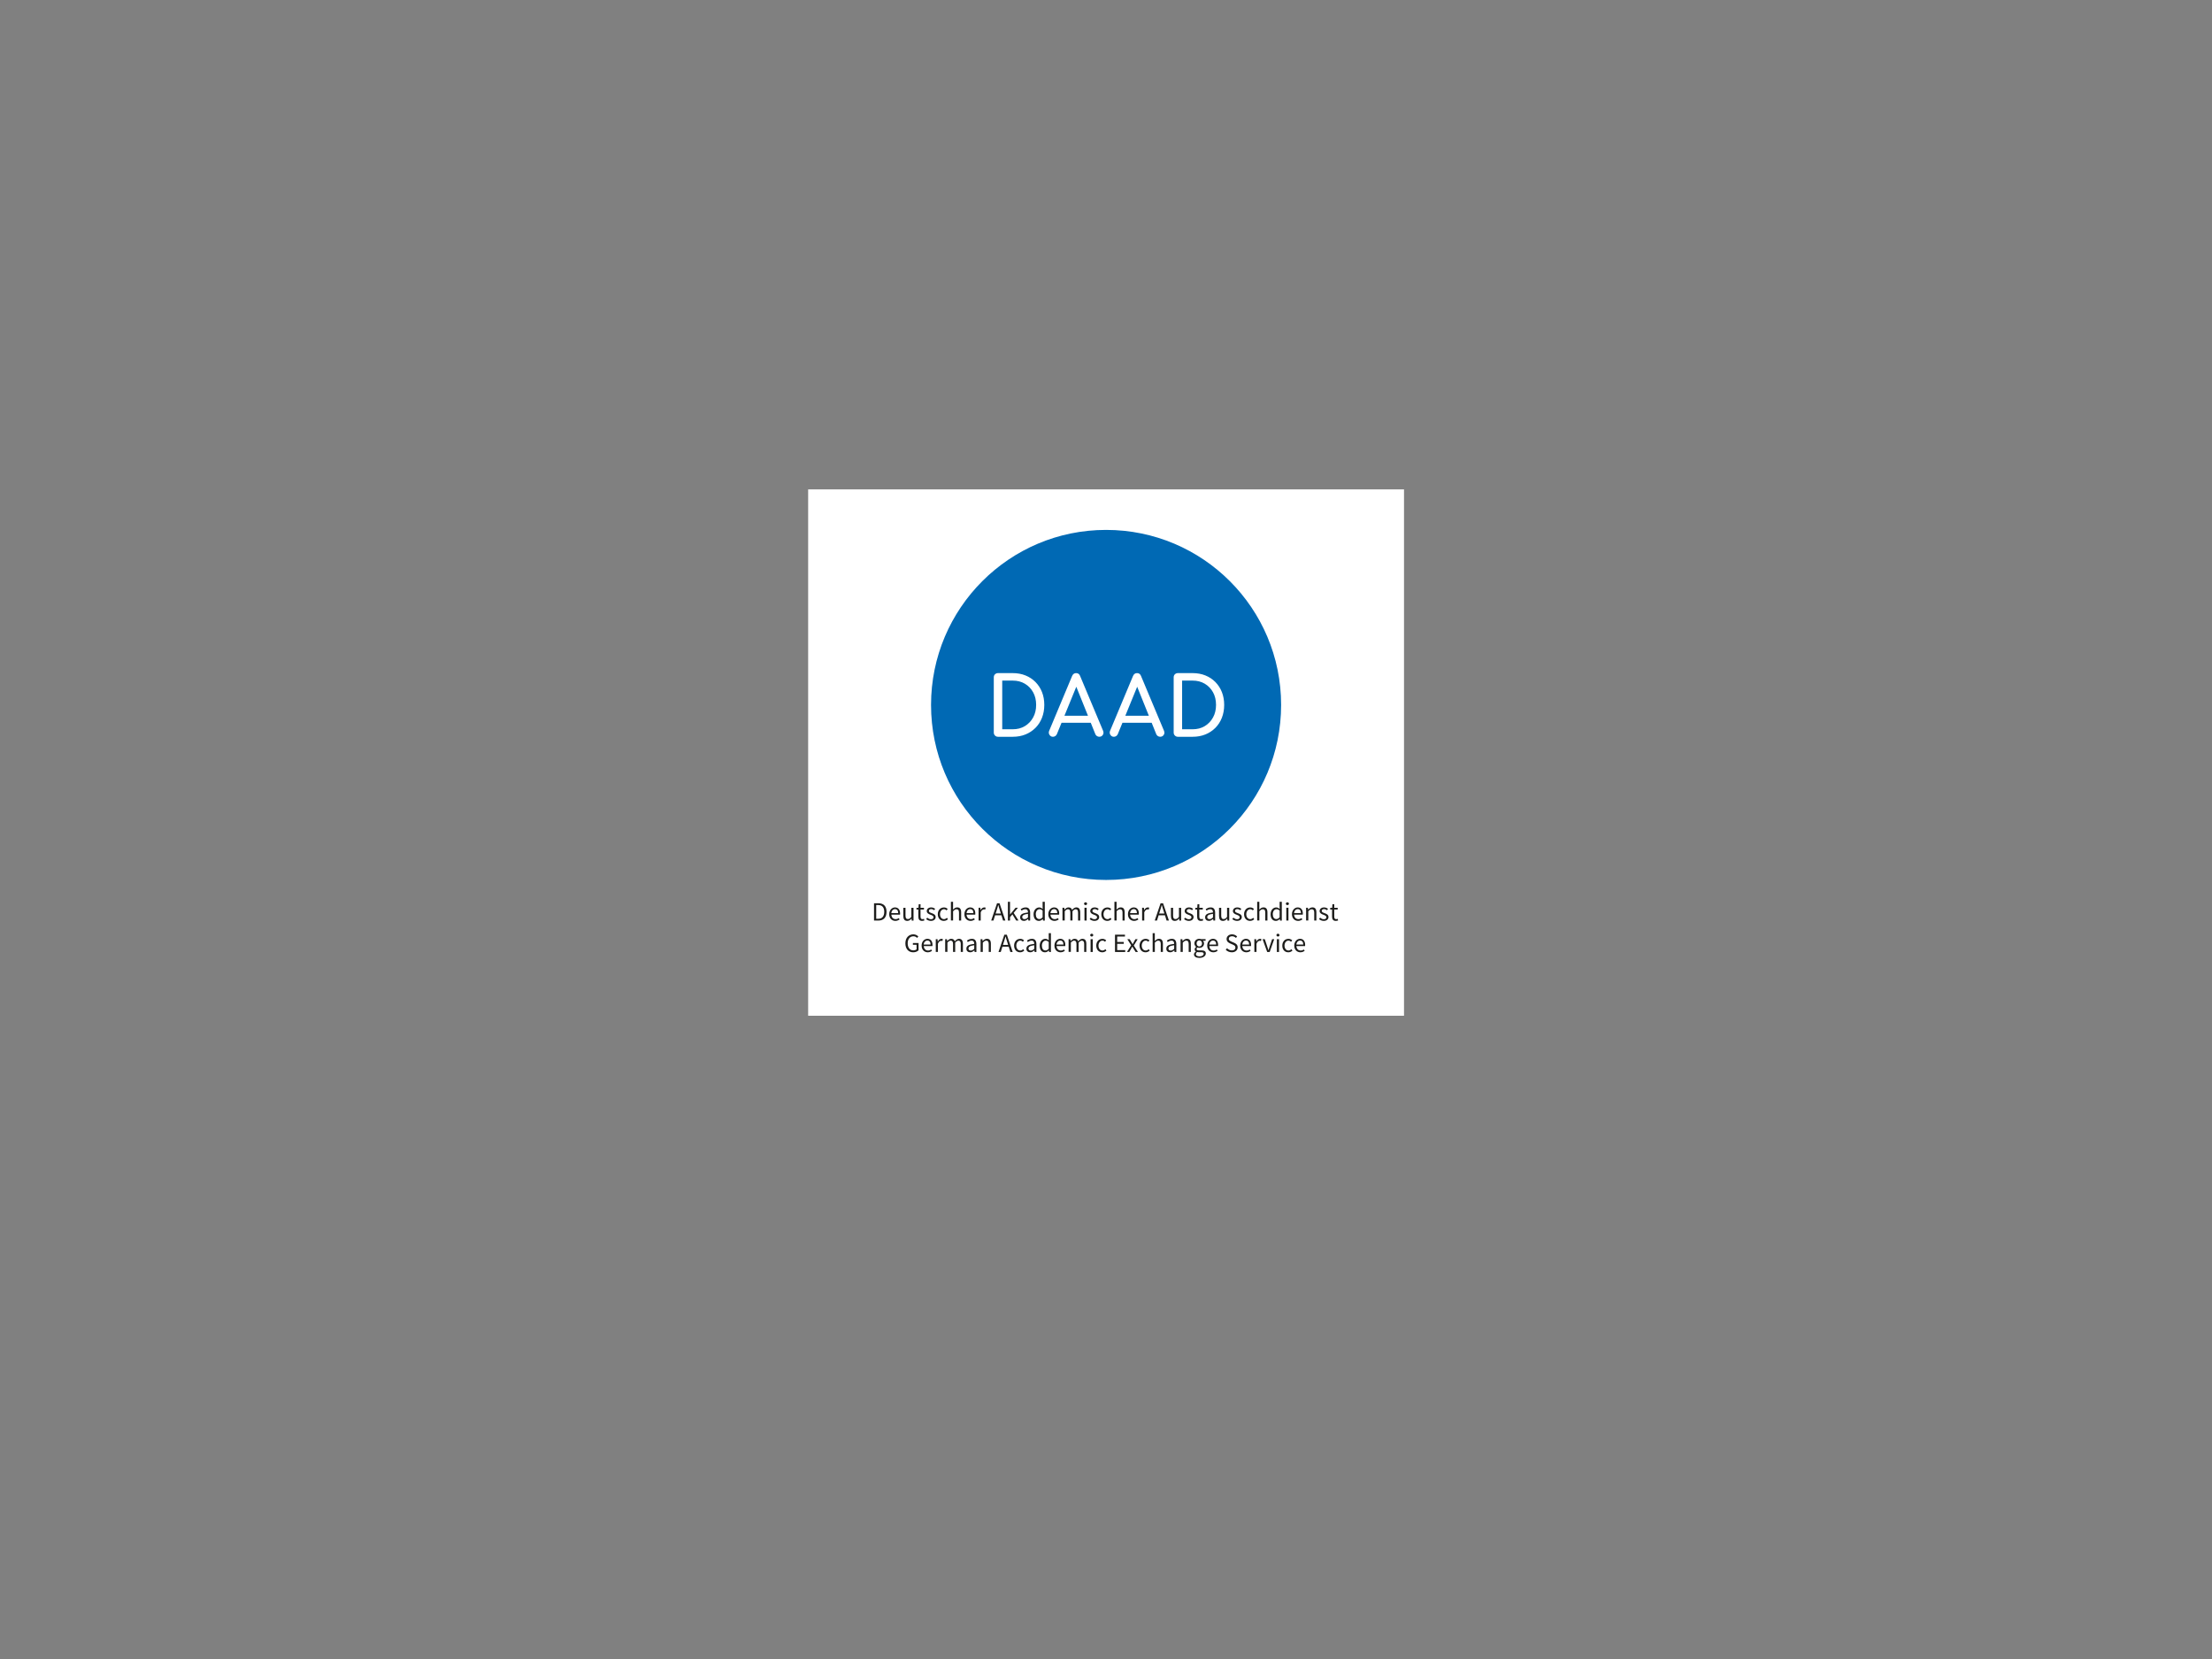 <?xml version="1.0" standalone="no"?>
<!DOCTYPE svg PUBLIC "-//W3C//DTD SVG 1.0//EN" "http://www.w3.org/TR/2001/REC-SVG-20010904/DTD/svg10.dtd">
<svg xmlns="http://www.w3.org/2000/svg" xmlns:xlink="http://www.w3.org/1999/xlink" id="body_1" width="2560" height="1920">

<rect width="100%" height="100%" fill="#808080" stroke="none"/>

<g transform="matrix(3.041 0 0 3.041 -0 54.943)">
	<g>
        <path d="M307.56 168.18L534.33 168.18L534.33 368.5L307.56 368.5z" stroke="none" fill="#FFFFFF" fill-rule="nonzero" />
	</g>
	<g>
		<g>
            <path d="M332.63 332.27L332.63 325.69L334.28 325.69C 335.3 325.69 336.07 325.97 336.6 326.53C 337.13 327.09 337.39 327.9 337.39 328.95C 337.39 329.47 337.32 329.94 337.19 330.35C 337.06 330.76 336.86 331.11 336.6 331.39C 336.34 331.67 336.02 331.89 335.64 332.04C 335.26 332.19 334.82 332.27 334.33 332.27L334.33 332.27L332.63 332.27L332.63 332.27zM333.46 331.59L334.21 331.59C 334.98 331.59 335.56 331.36 335.94 330.9C 336.32 330.44 336.52 329.79 336.52 328.95C 336.52 328.11 336.33 327.48 335.94 327.03C 335.56 326.59 334.98 326.37 334.21 326.37L334.21 326.37L333.46 326.37L333.46 331.59z" stroke="none" fill="#1D1D1B" fill-rule="nonzero" />
            <path d="M340.75 332.4C 340.42 332.4 340.12 332.34 339.83 332.22C 339.55 332.1 339.3 331.94 339.09 331.72C 338.88 331.5 338.71 331.24 338.59 330.92C 338.47 330.61 338.41 330.25 338.41 329.85C 338.41 329.45 338.47 329.09 338.6 328.77C 338.72 328.45 338.89 328.18 339.09 327.96C 339.29 327.74 339.53 327.57 339.79 327.45C 340.05 327.33 340.32 327.27 340.6 327.27C 340.91 327.27 341.18 327.32 341.43 327.43C 341.67 327.54 341.88 327.69 342.04 327.89C 342.2 328.09 342.33 328.33 342.42 328.61C 342.51 328.89 342.55 329.21 342.55 329.55C 342.55 329.64 342.55 329.72 342.55 329.81C 342.55 329.89 342.54 329.97 342.52 330.03L342.52 330.03L339.23 330.03C 339.26 330.55 339.43 330.97 339.72 331.27C 340.01 331.57 340.39 331.73 340.86 331.73C 341.09 331.73 341.31 331.69 341.51 331.62C 341.71 331.55 341.9 331.46 342.08 331.34L342.08 331.34L342.37 331.88C 342.16 332.01 341.92 332.13 341.66 332.23C 341.38 332.35 341.09 332.4 340.75 332.4zM339.22 329.44L341.83 329.44C 341.83 328.94 341.72 328.57 341.51 328.31C 341.3 328.05 341 327.92 340.62 327.92C 340.45 327.92 340.28 327.95 340.12 328.02C 339.96 328.09 339.82 328.19 339.69 328.32C 339.56 328.45 339.46 328.61 339.37 328.8C 339.3 328.99 339.24 329.2 339.22 329.44z" stroke="none" fill="#1D1D1B" fill-rule="nonzero" />
            <path d="M345.28 332.4C 344.76 332.4 344.38 332.24 344.14 331.92C 343.9 331.6 343.78 331.12 343.78 330.5L343.78 330.5L343.78 327.41L344.61 327.41L344.61 330.39C 344.61 330.85 344.68 331.18 344.83 331.39C 344.97 331.6 345.21 331.7 345.53 331.7C 345.78 331.7 346.01 331.63 346.2 331.5C 346.39 331.37 346.61 331.16 346.84 330.87L346.84 330.87L346.84 327.41L347.66 327.41L347.66 332.29L346.98 332.29L346.91 331.53L346.88 331.53C 346.65 331.8 346.41 332.01 346.16 332.17C 345.91 332.32 345.62 332.4 345.28 332.4z" stroke="none" fill="#1D1D1B" fill-rule="nonzero" />
            <path d="M350.9 332.4C 350.64 332.4 350.42 332.36 350.24 332.28C 350.06 332.2 349.92 332.09 349.81 331.95C 349.7 331.81 349.62 331.64 349.57 331.44C 349.52 331.24 349.5 331.02 349.5 330.78L349.5 330.78L349.5 328.08L348.78 328.08L348.78 327.46L349.54 327.41L349.64 326.04L350.33 326.04L350.33 327.41L351.64 327.41L351.64 328.08L350.33 328.08L350.33 330.79C 350.33 331.09 350.39 331.32 350.5 331.49C 350.61 331.65 350.81 331.74 351.09 331.74C 351.18 331.74 351.27 331.73 351.37 331.7C 351.47 331.67 351.56 331.64 351.64 331.61L351.64 331.61L351.8 332.23C 351.67 332.28 351.52 332.32 351.36 332.35C 351.2 332.38 351.05 332.4 350.9 332.4z" stroke="none" fill="#1D1D1B" fill-rule="nonzero" />
            <path d="M354.28 332.4C 353.93 332.4 353.6 332.34 353.29 332.21C 352.98 332.08 352.7 331.92 352.47 331.73L352.47 331.73L352.88 331.18C 353.09 331.35 353.31 331.49 353.54 331.6C 353.76 331.71 354.02 331.76 354.32 331.76C 354.64 331.76 354.88 331.69 355.04 331.54C 355.2 331.39 355.28 331.21 355.28 331C 355.28 330.87 355.25 330.76 355.18 330.67C 355.11 330.58 355.03 330.49 354.92 330.42C 354.82 330.35 354.7 330.29 354.56 330.23C 354.42 330.17 354.29 330.12 354.16 330.07C 353.99 330.01 353.81 329.94 353.64 329.86C 353.47 329.78 353.31 329.69 353.17 329.58C 353.03 329.47 352.92 329.34 352.83 329.19C 352.74 329.04 352.7 328.87 352.7 328.66C 352.7 328.47 352.74 328.28 352.82 328.11C 352.9 327.94 353.01 327.79 353.15 327.67C 353.29 327.55 353.47 327.45 353.68 327.38C 353.89 327.31 354.12 327.27 354.38 327.27C 354.69 327.27 354.97 327.32 355.23 327.43C 355.49 327.54 355.71 327.67 355.9 327.82L355.9 327.82L355.51 328.34C 355.34 328.21 355.17 328.11 354.99 328.03C 354.81 327.95 354.61 327.91 354.4 327.91C 354.09 327.91 353.87 327.98 353.72 328.12C 353.58 328.26 353.5 328.42 353.5 328.61C 353.5 328.72 353.53 328.82 353.59 328.91C 353.65 328.99 353.73 329.07 353.83 329.13C 353.93 329.19 354.05 329.25 354.18 329.3C 354.31 329.35 354.45 329.4 354.59 329.46C 354.76 329.53 354.94 329.6 355.12 329.67C 355.3 329.74 355.46 329.84 355.6 329.95C 355.74 330.06 355.86 330.2 355.95 330.36C 356.04 330.52 356.09 330.72 356.09 330.94C 356.09 331.14 356.05 331.33 355.97 331.5C 355.89 331.67 355.78 331.83 355.63 331.96C 355.48 332.09 355.29 332.2 355.07 332.28C 354.82 332.36 354.57 332.4 354.28 332.4z" stroke="none" fill="#1D1D1B" fill-rule="nonzero" />
            <path d="M359.19 332.4C 358.87 332.4 358.57 332.34 358.29 332.23C 358.01 332.12 357.77 331.95 357.56 331.73C 357.36 331.51 357.2 331.24 357.08 330.93C 356.96 330.62 356.9 330.25 356.9 329.85C 356.9 329.44 356.96 329.08 357.09 328.76C 357.22 328.44 357.39 328.17 357.6 327.95C 357.81 327.73 358.06 327.56 358.35 327.45C 358.63 327.34 358.93 327.28 359.25 327.28C 359.57 327.28 359.85 327.34 360.07 327.45C 360.3 327.56 360.5 327.7 360.67 327.85L360.67 327.85L360.25 328.39C 360.11 328.26 359.96 328.16 359.8 328.08C 359.64 328 359.47 327.96 359.27 327.96C 359.05 327.96 358.85 328 358.66 328.1C 358.47 328.19 358.31 328.32 358.18 328.49C 358.05 328.66 357.94 328.86 357.86 329.09C 357.78 329.32 357.74 329.58 357.74 329.86C 357.74 330.14 357.78 330.4 357.85 330.62C 357.92 330.85 358.03 331.04 358.16 331.21C 358.29 331.37 358.45 331.5 358.64 331.59C 358.83 331.68 359.03 331.73 359.25 331.73C 359.48 331.73 359.69 331.68 359.88 331.58C 360.07 331.48 360.24 331.37 360.4 331.23L360.4 331.23L360.76 331.78C 360.54 331.97 360.29 332.13 360.03 332.24C 359.76 332.34 359.48 332.4 359.19 332.4z" stroke="none" fill="#1D1D1B" fill-rule="nonzero" />
            <path d="M361.89 332.27L361.89 325.12L362.71 325.12L362.71 327.07L362.68 328.07C 362.91 327.85 363.16 327.66 363.41 327.5C 363.66 327.34 363.96 327.26 364.3 327.26C 364.82 327.26 365.19 327.42 365.43 327.74C 365.67 328.06 365.79 328.54 365.79 329.17L365.79 329.17L365.79 332.26L364.97 332.26L364.97 329.28C 364.97 328.82 364.9 328.49 364.75 328.28C 364.6 328.08 364.37 327.97 364.05 327.97C 363.8 327.97 363.57 328.03 363.38 328.16C 363.19 328.29 362.96 328.47 362.72 328.72L362.72 328.72L362.72 332.25L361.89 332.25L361.89 332.27z" stroke="none" fill="#1D1D1B" fill-rule="nonzero" />
            <path d="M369.37 332.4C 369.04 332.4 368.74 332.34 368.45 332.22C 368.17 332.1 367.92 331.94 367.71 331.72C 367.5 331.5 367.33 331.24 367.21 330.92C 367.09 330.61 367.03 330.25 367.03 329.85C 367.03 329.45 367.09 329.09 367.22 328.77C 367.34 328.45 367.51 328.18 367.71 327.96C 367.91 327.74 368.15 327.57 368.41 327.45C 368.67 327.33 368.94 327.27 369.22 327.27C 369.53 327.27 369.8 327.32 370.05 327.43C 370.29 327.54 370.5 327.69 370.66 327.89C 370.82 328.09 370.95 328.33 371.04 328.61C 371.13 328.89 371.17 329.21 371.17 329.55C 371.17 329.64 371.17 329.72 371.17 329.81C 371.17 329.89 371.16 329.97 371.14 330.03L371.14 330.03L367.85 330.03C 367.88 330.55 368.05 330.97 368.34 331.27C 368.63 331.57 369.01 331.73 369.48 331.73C 369.71 331.73 369.93 331.69 370.13 331.62C 370.33 331.55 370.52 331.46 370.7 331.34L370.7 331.34L370.99 331.88C 370.78 332.01 370.54 332.13 370.28 332.23C 370.01 332.35 369.71 332.4 369.37 332.4zM367.84 329.44L370.45 329.44C 370.45 328.94 370.34 328.57 370.13 328.31C 369.92 328.05 369.62 327.92 369.24 327.92C 369.07 327.92 368.9 327.95 368.74 328.02C 368.58 328.09 368.44 328.19 368.31 328.32C 368.18 328.45 368.08 328.61 367.99 328.8C 367.92 328.99 367.87 329.2 367.84 329.44z" stroke="none" fill="#1D1D1B" fill-rule="nonzero" />
            <path d="M372.42 332.27L372.42 327.39L373.1 327.39L373.17 328.27L373.2 328.27C 373.37 327.96 373.57 327.72 373.81 327.54C 374.05 327.36 374.31 327.27 374.59 327.27C 374.78 327.27 374.96 327.3 375.11 327.37L375.11 327.37L374.95 328.09C 374.87 328.06 374.8 328.04 374.73 328.03C 374.66 328.02 374.58 328.01 374.48 328.01C 374.27 328.01 374.06 328.09 373.83 328.26C 373.61 328.43 373.41 328.72 373.24 329.13L373.24 329.13L373.24 332.26L372.42 332.26L372.42 332.27z" stroke="none" fill="#1D1D1B" fill-rule="nonzero" />
            <path d="M377.22 332.27L379.45 325.69L380.39 325.69L382.62 332.27L381.73 332.27L381.11 330.26L378.71 330.26L378.08 332.27L377.22 332.27zM379.23 328.59L378.92 329.59L380.9 329.59L380.59 328.59C 380.47 328.22 380.36 327.86 380.25 327.49C 380.14 327.13 380.04 326.75 379.93 326.37L379.93 326.37L379.89 326.37C 379.79 326.75 379.69 327.12 379.58 327.49C 379.46 327.86 379.35 328.22 379.23 328.59z" stroke="none" fill="#1D1D1B" fill-rule="nonzero" />
            <path d="M383.58 332.27L383.58 325.12L384.39 325.12L384.39 329.96L384.42 329.96L386.5 327.39L387.41 327.39L385.77 329.35L387.63 332.27L386.73 332.27L385.3 329.92L384.39 330.98L384.39 332.26L383.58 332.26L383.58 332.27z" stroke="none" fill="#1D1D1B" fill-rule="nonzero" />
            <path d="M389.67 332.4C 389.26 332.4 388.92 332.28 388.65 332.04C 388.38 331.8 388.24 331.46 388.24 331.02C 388.24 330.48 388.48 330.08 388.95 329.79C 389.43 329.51 390.18 329.31 391.23 329.19C 391.23 329.04 391.21 328.89 391.19 328.74C 391.16 328.59 391.11 328.46 391.03 328.35C 390.96 328.24 390.85 328.14 390.72 328.07C 390.59 328 390.42 327.96 390.22 327.96C 389.94 327.96 389.67 328.01 389.43 328.12C 389.18 328.23 388.96 328.35 388.77 328.48L388.77 328.48L388.45 327.91C 388.68 327.76 388.96 327.62 389.28 327.48C 389.61 327.34 389.97 327.27 390.36 327.27C 390.96 327.27 391.39 327.45 391.65 327.82C 391.92 328.19 392.05 328.67 392.05 329.28L392.05 329.28L392.05 332.27L391.37 332.27L391.3 331.69L391.27 331.69C 391.04 331.88 390.78 332.05 390.52 332.19C 390.26 332.33 389.97 332.4 389.67 332.4zM389.91 331.73C 390.14 331.73 390.37 331.68 390.57 331.56C 390.78 331.45 391 331.29 391.23 331.07L391.23 331.07L391.23 329.72C 390.82 329.77 390.48 329.84 390.2 329.91C 389.92 329.98 389.7 330.07 389.53 330.17C 389.36 330.27 389.24 330.39 389.16 330.52C 389.08 330.65 389.04 330.79 389.04 330.95C 389.04 331.23 389.12 331.43 389.29 331.55C 389.46 331.67 389.67 331.73 389.91 331.73z" stroke="none" fill="#1D1D1B" fill-rule="nonzero" />
            <path d="M395.37 332.4C 394.75 332.4 394.26 332.18 393.9 331.74C 393.54 331.3 393.35 330.67 393.35 329.85C 393.35 329.46 393.41 329.1 393.53 328.78C 393.65 328.46 393.8 328.19 394 327.97C 394.19 327.75 394.42 327.58 394.67 327.46C 394.92 327.34 395.19 327.28 395.47 327.28C 395.75 327.28 396 327.33 396.2 327.43C 396.41 327.53 396.62 327.67 396.83 327.84L396.83 327.84L396.79 327.01L396.79 325.13L397.62 325.13L397.62 332.28L396.94 332.28L396.87 331.71L396.84 331.71C 396.65 331.9 396.42 332.06 396.17 332.2C 395.92 332.34 395.66 332.4 395.37 332.4zM395.55 331.7C 395.78 331.7 395.99 331.65 396.19 331.53C 396.39 331.41 396.59 331.25 396.79 331.02L396.79 331.02L396.79 328.47C 396.58 328.28 396.38 328.15 396.19 328.07C 396 327.99 395.8 327.95 395.6 327.95C 395.41 327.95 395.22 328 395.05 328.09C 394.88 328.18 394.73 328.31 394.6 328.47C 394.47 328.63 394.37 328.83 394.3 329.06C 394.23 329.29 394.19 329.54 394.19 329.82C 394.19 330.41 394.31 330.87 394.54 331.2C 394.79 331.54 395.12 331.7 395.55 331.7z" stroke="none" fill="#1D1D1B" fill-rule="nonzero" />
            <path d="M401.3 332.4C 400.97 332.4 400.67 332.34 400.38 332.22C 400.1 332.1 399.85 331.94 399.64 331.72C 399.43 331.5 399.26 331.24 399.14 330.92C 399.02 330.61 398.96 330.25 398.96 329.85C 398.96 329.45 399.02 329.09 399.15 328.77C 399.27 328.45 399.44 328.18 399.64 327.96C 399.84 327.74 400.08 327.57 400.34 327.45C 400.6 327.33 400.87 327.27 401.15 327.27C 401.46 327.27 401.73 327.32 401.98 327.43C 402.22 327.54 402.43 327.69 402.59 327.89C 402.75 328.09 402.88 328.33 402.97 328.61C 403.06 328.89 403.1 329.21 403.1 329.55C 403.1 329.64 403.1 329.72 403.1 329.81C 403.1 329.89 403.09 329.97 403.07 330.03L403.07 330.03L399.78 330.03C 399.81 330.55 399.98 330.97 400.27 331.27C 400.56 331.57 400.94 331.73 401.41 331.73C 401.64 331.73 401.86 331.69 402.06 331.62C 402.26 331.55 402.45 331.46 402.63 331.34L402.63 331.34L402.92 331.88C 402.71 332.01 402.47 332.13 402.21 332.23C 401.93 332.35 401.63 332.4 401.3 332.4zM399.76 329.44L402.37 329.44C 402.37 328.94 402.26 328.57 402.05 328.31C 401.84 328.05 401.54 327.92 401.16 327.92C 400.99 327.92 400.82 327.95 400.66 328.02C 400.5 328.09 400.36 328.19 400.23 328.32C 400.1 328.45 400 328.61 399.91 328.8C 399.85 328.99 399.79 329.2 399.76 329.44z" stroke="none" fill="#1D1D1B" fill-rule="nonzero" />
            <path d="M404.35 332.27L404.35 327.39L405.03 327.39L405.1 328.09L405.13 328.09C 405.34 327.86 405.58 327.66 405.83 327.5C 406.08 327.34 406.35 327.26 406.65 327.26C 407.03 327.26 407.32 327.34 407.53 327.51C 407.74 327.68 407.9 327.9 408 328.2C 408.25 327.92 408.51 327.69 408.77 327.52C 409.03 327.35 409.31 327.26 409.61 327.26C 410.11 327.26 410.49 327.42 410.73 327.74C 410.97 328.06 411.1 328.54 411.1 329.17L411.1 329.17L411.1 332.26L410.28 332.26L410.28 329.28C 410.28 328.82 410.21 328.49 410.06 328.28C 409.91 328.08 409.68 327.97 409.38 327.97C 409.01 327.97 408.6 328.22 408.16 328.72L408.16 328.72L408.16 332.25L407.34 332.25L407.34 329.27C 407.34 328.81 407.27 328.48 407.12 328.27C 406.97 328.07 406.74 327.96 406.43 327.96C 406.06 327.96 405.65 328.21 405.21 328.71L405.21 328.71L405.21 332.24L404.35 332.24L404.35 332.27z" stroke="none" fill="#1D1D1B" fill-rule="nonzero" />
            <path d="M413.14 326.39C 412.98 326.39 412.84 326.34 412.73 326.24C 412.62 326.14 412.56 326.01 412.56 325.86C 412.56 325.7 412.62 325.57 412.73 325.47C 412.84 325.37 412.98 325.32 413.14 325.32C 413.3 325.32 413.44 325.37 413.55 325.47C 413.66 325.57 413.72 325.7 413.72 325.86C 413.72 326.01 413.66 326.14 413.55 326.24C 413.44 326.34 413.3 326.39 413.14 326.39zM412.72 332.27L412.72 327.39L413.54 327.39L413.54 332.27L412.72 332.27z" stroke="none" fill="#1D1D1B" fill-rule="nonzero" />
            <path d="M416.51 332.4C 416.16 332.4 415.83 332.34 415.52 332.21C 415.21 332.08 414.93 331.92 414.7 331.73L414.7 331.73L415.11 331.18C 415.32 331.35 415.54 331.49 415.77 331.6C 415.99 331.71 416.25 331.76 416.55 331.76C 416.87 331.76 417.11 331.69 417.27 331.54C 417.43 331.39 417.51 331.21 417.51 331C 417.51 330.87 417.48 330.76 417.41 330.67C 417.34 330.58 417.26 330.49 417.15 330.42C 417.05 330.35 416.93 330.29 416.79 330.23C 416.65 330.17 416.52 330.12 416.39 330.07C 416.22 330.01 416.04 329.94 415.87 329.86C 415.7 329.78 415.54 329.69 415.4 329.58C 415.26 329.47 415.15 329.34 415.06 329.19C 414.97 329.04 414.93 328.87 414.93 328.66C 414.93 328.47 414.97 328.28 415.05 328.11C 415.13 327.94 415.24 327.79 415.38 327.67C 415.52 327.55 415.7 327.45 415.91 327.38C 416.12 327.31 416.35 327.27 416.61 327.27C 416.92 327.27 417.2 327.32 417.46 327.43C 417.72 327.54 417.94 327.67 418.13 327.82L418.13 327.82L417.74 328.34C 417.57 328.21 417.4 328.11 417.22 328.03C 417.04 327.95 416.84 327.91 416.63 327.91C 416.32 327.91 416.1 327.98 415.95 328.12C 415.81 328.26 415.73 328.42 415.73 328.61C 415.73 328.72 415.76 328.82 415.82 328.91C 415.88 328.99 415.96 329.07 416.06 329.13C 416.16 329.19 416.28 329.25 416.41 329.3C 416.54 329.35 416.68 329.4 416.82 329.46C 416.99 329.53 417.17 329.6 417.35 329.67C 417.53 329.74 417.69 329.84 417.83 329.95C 417.97 330.06 418.09 330.2 418.18 330.36C 418.27 330.52 418.32 330.72 418.32 330.94C 418.32 331.14 418.28 331.33 418.2 331.5C 418.12 331.67 418.01 331.83 417.86 331.96C 417.71 332.09 417.52 332.2 417.3 332.28C 417.06 332.36 416.8 332.4 416.51 332.4z" stroke="none" fill="#1D1D1B" fill-rule="nonzero" />
            <path d="M421.42 332.4C 421.1 332.4 420.8 332.34 420.52 332.23C 420.24 332.12 420 331.95 419.79 331.73C 419.59 331.51 419.43 331.24 419.31 330.93C 419.19 330.62 419.13 330.25 419.13 329.85C 419.13 329.44 419.19 329.08 419.32 328.76C 419.45 328.44 419.62 328.17 419.83 327.95C 420.04 327.73 420.29 327.56 420.58 327.45C 420.86 327.34 421.16 327.28 421.48 327.28C 421.8 327.28 422.08 327.34 422.3 327.45C 422.53 327.56 422.73 327.7 422.9 327.85L422.9 327.85L422.48 328.39C 422.34 328.26 422.19 328.16 422.03 328.08C 421.87 328 421.7 327.96 421.5 327.96C 421.28 327.96 421.08 328 420.89 328.1C 420.7 328.19 420.54 328.32 420.41 328.49C 420.28 328.66 420.17 328.86 420.09 329.09C 420.01 329.32 419.97 329.58 419.97 329.86C 419.97 330.14 420.01 330.4 420.08 330.62C 420.15 330.85 420.26 331.04 420.39 331.21C 420.52 331.37 420.68 331.5 420.87 331.59C 421.06 331.68 421.26 331.73 421.48 331.73C 421.71 331.73 421.92 331.68 422.11 331.58C 422.3 331.48 422.47 331.37 422.63 331.23L422.63 331.23L422.99 331.78C 422.77 331.97 422.52 332.13 422.26 332.24C 422 332.34 421.72 332.4 421.42 332.4z" stroke="none" fill="#1D1D1B" fill-rule="nonzero" />
            <path d="M424.12 332.27L424.12 325.12L424.94 325.12L424.94 327.07L424.91 328.07C 425.14 327.85 425.39 327.66 425.64 327.5C 425.89 327.34 426.19 327.26 426.53 327.26C 427.05 327.26 427.42 327.42 427.66 327.74C 427.9 328.06 428.02 328.54 428.02 329.17L428.02 329.17L428.02 332.26L427.2 332.26L427.2 329.28C 427.2 328.82 427.13 328.49 426.98 328.28C 426.83 328.08 426.6 327.97 426.28 327.97C 426.03 327.97 425.8 328.03 425.61 328.16C 425.42 328.29 425.19 328.47 424.95 328.72L424.95 328.72L424.95 332.25L424.12 332.25L424.12 332.27z" stroke="none" fill="#1D1D1B" fill-rule="nonzero" />
            <path d="M431.61 332.4C 431.28 332.4 430.98 332.34 430.69 332.22C 430.41 332.1 430.16 331.94 429.95 331.72C 429.74 331.5 429.57 331.24 429.45 330.92C 429.33 330.61 429.27 330.25 429.27 329.85C 429.27 329.45 429.33 329.09 429.46 328.77C 429.58 328.45 429.75 328.18 429.95 327.96C 430.15 327.74 430.39 327.57 430.65 327.45C 430.91 327.33 431.18 327.27 431.46 327.27C 431.77 327.27 432.04 327.32 432.29 327.43C 432.53 327.54 432.74 327.69 432.9 327.89C 433.06 328.09 433.19 328.33 433.28 328.61C 433.37 328.89 433.41 329.21 433.41 329.55C 433.41 329.64 433.41 329.72 433.41 329.81C 433.41 329.89 433.4 329.97 433.38 330.03L433.38 330.03L430.09 330.03C 430.12 330.55 430.29 330.97 430.58 331.27C 430.87 331.57 431.25 331.73 431.72 331.73C 431.95 331.73 432.17 331.69 432.37 331.62C 432.57 331.55 432.76 331.46 432.94 331.34L432.94 331.34L433.23 331.88C 433.02 332.01 432.78 332.13 432.52 332.23C 432.24 332.35 431.94 332.4 431.61 332.4zM430.07 329.44L432.68 329.44C 432.68 328.94 432.57 328.57 432.36 328.31C 432.15 328.05 431.85 327.92 431.47 327.92C 431.3 327.92 431.13 327.95 430.97 328.02C 430.81 328.09 430.67 328.19 430.54 328.32C 430.41 328.45 430.31 328.61 430.22 328.8C 430.16 328.99 430.1 329.2 430.07 329.44z" stroke="none" fill="#1D1D1B" fill-rule="nonzero" />
            <path d="M434.66 332.27L434.66 327.39L435.34 327.39L435.41 328.27L435.44 328.27C 435.61 327.96 435.81 327.72 436.05 327.54C 436.29 327.36 436.55 327.27 436.83 327.27C 437.02 327.27 437.2 327.3 437.35 327.37L437.35 327.37L437.19 328.09C 437.11 328.06 437.04 328.04 436.97 328.03C 436.9 328.02 436.82 328.01 436.72 328.01C 436.51 328.01 436.3 328.09 436.07 328.26C 435.85 328.43 435.65 328.72 435.48 329.13L435.48 329.13L435.48 332.26L434.66 332.26L434.66 332.27z" stroke="none" fill="#1D1D1B" fill-rule="nonzero" />
            <path d="M439.46 332.27L441.69 325.69L442.63 325.69L444.86 332.27L443.97 332.27L443.35 330.26L440.95 330.26L440.32 332.27L439.46 332.27zM441.46 328.59L441.15 329.59L443.13 329.59L442.82 328.59C 442.7 328.22 442.59 327.86 442.48 327.49C 442.37 327.13 442.27 326.75 442.16 326.37L442.16 326.37L442.12 326.37C 442.02 326.75 441.92 327.12 441.81 327.49C 441.7 327.86 441.58 328.22 441.46 328.59z" stroke="none" fill="#1D1D1B" fill-rule="nonzero" />
            <path d="M447.12 332.4C 446.6 332.4 446.22 332.24 445.98 331.92C 445.74 331.6 445.62 331.12 445.62 330.5L445.62 330.5L445.62 327.41L446.45 327.41L446.45 330.39C 446.45 330.85 446.52 331.18 446.67 331.39C 446.81 331.6 447.05 331.7 447.37 331.7C 447.62 331.7 447.85 331.63 448.04 331.5C 448.23 331.37 448.45 331.16 448.68 330.87L448.68 330.87L448.68 327.41L449.5 327.41L449.5 332.29L448.82 332.29L448.75 331.53L448.72 331.53C 448.49 331.8 448.25 332.01 448 332.17C 447.76 332.32 447.47 332.4 447.12 332.4z" stroke="none" fill="#1D1D1B" fill-rule="nonzero" />
            <path d="M452.43 332.4C 452.08 332.4 451.75 332.34 451.44 332.21C 451.13 332.08 450.85 331.92 450.62 331.73L450.62 331.73L451.03 331.18C 451.24 331.35 451.46 331.49 451.69 331.6C 451.91 331.71 452.17 331.76 452.47 331.76C 452.79 331.76 453.03 331.69 453.19 331.54C 453.35 331.39 453.43 331.21 453.43 331C 453.43 330.87 453.4 330.76 453.33 330.67C 453.26 330.58 453.18 330.49 453.07 330.42C 452.96 330.35 452.85 330.29 452.71 330.23C 452.57 330.17 452.44 330.12 452.31 330.07C 452.14 330.01 451.96 329.94 451.79 329.86C 451.62 329.78 451.46 329.69 451.32 329.58C 451.18 329.47 451.07 329.34 450.98 329.19C 450.89 329.04 450.85 328.87 450.85 328.66C 450.85 328.47 450.89 328.28 450.97 328.11C 451.05 327.94 451.16 327.79 451.3 327.67C 451.44 327.55 451.62 327.45 451.83 327.38C 452.04 327.31 452.27 327.27 452.53 327.27C 452.84 327.27 453.12 327.32 453.38 327.43C 453.64 327.54 453.86 327.67 454.05 327.82L454.05 327.82L453.66 328.34C 453.49 328.21 453.32 328.11 453.14 328.03C 452.96 327.95 452.76 327.91 452.55 327.91C 452.24 327.91 452.02 327.98 451.87 328.12C 451.72 328.26 451.65 328.42 451.65 328.61C 451.65 328.72 451.68 328.82 451.74 328.91C 451.8 328.99 451.88 329.07 451.98 329.13C 452.08 329.19 452.2 329.25 452.33 329.3C 452.46 329.35 452.6 329.4 452.74 329.46C 452.91 329.53 453.09 329.6 453.27 329.67C 453.45 329.74 453.61 329.84 453.75 329.95C 453.89 330.06 454.01 330.2 454.1 330.36C 454.19 330.52 454.24 330.72 454.24 330.94C 454.24 331.14 454.2 331.33 454.12 331.5C 454.04 331.67 453.93 331.83 453.78 331.96C 453.63 332.09 453.44 332.2 453.22 332.28C 452.98 332.36 452.72 332.4 452.43 332.4z" stroke="none" fill="#1D1D1B" fill-rule="nonzero" />
            <path d="M457 332.4C 456.74 332.4 456.52 332.36 456.34 332.28C 456.16 332.2 456.02 332.09 455.91 331.95C 455.8 331.81 455.72 331.64 455.67 331.44C 455.62 331.24 455.6 331.02 455.6 330.78L455.6 330.78L455.6 328.08L454.88 328.08L454.88 327.46L455.64 327.41L455.74 326.04L456.43 326.04L456.43 327.41L457.75 327.41L457.75 328.08L456.43 328.08L456.43 330.79C 456.43 331.09 456.49 331.32 456.6 331.49C 456.71 331.66 456.91 331.74 457.19 331.74C 457.28 331.74 457.37 331.73 457.47 331.7C 457.57 331.67 457.66 331.64 457.74 331.61L457.74 331.61L457.9 332.23C 457.77 332.28 457.62 332.32 457.46 332.35C 457.3 332.38 457.15 332.4 457 332.4z" stroke="none" fill="#1D1D1B" fill-rule="nonzero" />
            <path d="M460.07 332.4C 459.66 332.4 459.32 332.28 459.05 332.04C 458.78 331.8 458.64 331.46 458.64 331.02C 458.64 330.48 458.88 330.08 459.35 329.79C 459.82 329.51 460.58 329.31 461.63 329.19C 461.63 329.04 461.61 328.89 461.59 328.74C 461.56 328.59 461.51 328.46 461.43 328.35C 461.36 328.24 461.25 328.14 461.12 328.07C 460.99 328 460.82 327.96 460.62 327.96C 460.34 327.96 460.08 328.01 459.83 328.12C 459.58 328.23 459.36 328.35 459.17 328.48L459.17 328.48L458.85 327.91C 459.08 327.76 459.35 327.62 459.68 327.48C 460.01 327.34 460.37 327.27 460.76 327.27C 461.36 327.27 461.79 327.45 462.05 327.82C 462.32 328.19 462.45 328.67 462.45 329.28L462.45 329.28L462.45 332.27L461.77 332.27L461.7 331.69L461.67 331.69C 461.44 331.88 461.18 332.05 460.92 332.19C 460.66 332.33 460.38 332.4 460.07 332.4zM460.31 331.73C 460.54 331.73 460.77 331.68 460.97 331.56C 461.18 331.45 461.4 331.29 461.63 331.07L461.63 331.07L461.63 329.72C 461.22 329.77 460.88 329.84 460.6 329.91C 460.32 329.98 460.1 330.07 459.93 330.17C 459.76 330.27 459.64 330.39 459.56 330.52C 459.48 330.65 459.44 330.79 459.44 330.95C 459.44 331.23 459.52 331.43 459.69 331.55C 459.87 331.67 460.07 331.73 460.31 331.73z" stroke="none" fill="#1D1D1B" fill-rule="nonzero" />
            <path d="M465.43 332.4C 464.91 332.4 464.53 332.24 464.29 331.92C 464.05 331.6 463.93 331.12 463.93 330.5L463.93 330.5L463.93 327.41L464.76 327.41L464.76 330.39C 464.76 330.85 464.83 331.18 464.98 331.39C 465.12 331.6 465.36 331.7 465.68 331.7C 465.93 331.7 466.16 331.63 466.35 331.5C 466.54 331.37 466.76 331.16 466.99 330.87L466.99 330.87L466.99 327.41L467.81 327.41L467.81 332.29L467.13 332.29L467.06 331.53L467.03 331.53C 466.8 331.8 466.56 332.01 466.31 332.17C 466.07 332.32 465.77 332.4 465.43 332.4z" stroke="none" fill="#1D1D1B" fill-rule="nonzero" />
            <path d="M470.79 332.4C 470.44 332.4 470.11 332.34 469.8 332.21C 469.49 332.08 469.21 331.92 468.98 331.73L468.98 331.73L469.39 331.18C 469.6 331.35 469.82 331.49 470.05 331.6C 470.27 331.71 470.53 331.76 470.83 331.76C 471.15 331.76 471.39 331.69 471.55 331.54C 471.71 331.39 471.79 331.21 471.79 331C 471.79 330.87 471.76 330.76 471.69 330.67C 471.62 330.58 471.54 330.49 471.43 330.42C 471.32 330.35 471.21 330.29 471.07 330.23C 470.93 330.17 470.8 330.12 470.67 330.07C 470.5 330.01 470.32 329.94 470.15 329.86C 469.98 329.78 469.82 329.69 469.68 329.58C 469.54 329.47 469.43 329.34 469.34 329.19C 469.25 329.04 469.21 328.87 469.21 328.66C 469.21 328.47 469.25 328.28 469.33 328.11C 469.41 327.94 469.52 327.79 469.66 327.67C 469.8 327.55 469.98 327.45 470.19 327.38C 470.4 327.31 470.63 327.27 470.89 327.27C 471.2 327.27 471.48 327.32 471.74 327.43C 472 327.54 472.22 327.67 472.41 327.82L472.41 327.82L472.02 328.34C 471.85 328.21 471.68 328.11 471.5 328.03C 471.32 327.95 471.12 327.91 470.91 327.91C 470.6 327.91 470.38 327.98 470.23 328.12C 470.08 328.26 470.01 328.42 470.01 328.61C 470.01 328.72 470.04 328.82 470.1 328.91C 470.16 328.99 470.24 329.07 470.34 329.13C 470.44 329.19 470.56 329.25 470.69 329.3C 470.82 329.35 470.96 329.4 471.1 329.46C 471.27 329.53 471.45 329.6 471.63 329.67C 471.81 329.74 471.97 329.84 472.11 329.95C 472.25 330.06 472.37 330.2 472.46 330.36C 472.55 330.52 472.6 330.72 472.6 330.94C 472.6 331.14 472.56 331.33 472.48 331.5C 472.4 331.67 472.29 331.83 472.14 331.96C 471.99 332.09 471.8 332.2 471.58 332.28C 471.33 332.36 471.08 332.4 470.79 332.4z" stroke="none" fill="#1D1D1B" fill-rule="nonzero" />
            <path d="M475.75 332.4C 475.43 332.4 475.13 332.34 474.85 332.23C 474.57 332.12 474.33 331.95 474.12 331.73C 473.92 331.51 473.76 331.24 473.64 330.93C 473.52 330.62 473.46 330.25 473.46 329.85C 473.46 329.44 473.52 329.08 473.65 328.76C 473.78 328.44 473.95 328.17 474.16 327.95C 474.37 327.73 474.62 327.56 474.91 327.45C 475.19 327.34 475.49 327.28 475.81 327.28C 476.13 327.28 476.41 327.34 476.63 327.45C 476.86 327.56 477.06 327.7 477.23 327.85L477.23 327.85L476.81 328.39C 476.67 328.26 476.52 328.16 476.36 328.08C 476.2 328 476.03 327.96 475.83 327.96C 475.61 327.96 475.41 328 475.22 328.1C 475.03 328.19 474.87 328.32 474.74 328.49C 474.61 328.66 474.5 328.86 474.42 329.09C 474.34 329.32 474.3 329.58 474.3 329.86C 474.3 330.14 474.34 330.4 474.41 330.62C 474.48 330.85 474.58 331.04 474.72 331.21C 474.85 331.37 475.01 331.5 475.2 331.59C 475.39 331.68 475.59 331.73 475.81 331.73C 476.04 331.73 476.25 331.68 476.44 331.58C 476.63 331.48 476.8 331.37 476.96 331.23L476.96 331.23L477.32 331.78C 477.1 331.97 476.85 332.13 476.59 332.24C 476.32 332.34 476.04 332.4 475.75 332.4z" stroke="none" fill="#1D1D1B" fill-rule="nonzero" />
            <path d="M478.45 332.27L478.45 325.12L479.27 325.12L479.27 327.07L479.24 328.07C 479.47 327.85 479.72 327.66 479.97 327.5C 480.22 327.34 480.52 327.26 480.86 327.26C 481.37 327.26 481.75 327.42 481.99 327.74C 482.23 328.06 482.35 328.54 482.35 329.17L482.35 329.17L482.35 332.26L481.53 332.26L481.53 329.28C 481.53 328.82 481.46 328.49 481.31 328.28C 481.16 328.07 480.93 327.97 480.61 327.97C 480.36 327.97 480.13 328.03 479.94 328.16C 479.75 328.29 479.52 328.47 479.28 328.72L479.28 328.72L479.28 332.25L478.45 332.25L478.45 332.27z" stroke="none" fill="#1D1D1B" fill-rule="nonzero" />
            <path d="M485.57 332.4C 484.95 332.4 484.46 332.18 484.1 331.74C 483.73 331.3 483.55 330.67 483.55 329.85C 483.55 329.46 483.61 329.1 483.73 328.78C 483.85 328.46 484 328.19 484.2 327.97C 484.39 327.75 484.62 327.58 484.87 327.46C 485.12 327.34 485.39 327.28 485.67 327.28C 485.95 327.28 486.2 327.33 486.4 327.43C 486.61 327.53 486.82 327.67 487.03 327.84L487.03 327.84L486.99 327.01L486.99 325.13L487.82 325.13L487.82 332.28L487.14 332.28L487.07 331.71L487.04 331.71C 486.85 331.9 486.62 332.06 486.37 332.2C 486.12 332.34 485.86 332.4 485.57 332.4zM485.75 331.7C 485.98 331.7 486.19 331.65 486.39 331.53C 486.59 331.42 486.79 331.25 486.99 331.02L486.99 331.02L486.99 328.47C 486.78 328.28 486.58 328.15 486.39 328.07C 486.2 327.99 486 327.95 485.8 327.95C 485.61 327.95 485.42 328 485.25 328.09C 485.08 328.18 484.93 328.31 484.8 328.47C 484.67 328.63 484.57 328.83 484.5 329.06C 484.43 329.29 484.39 329.54 484.39 329.82C 484.39 330.41 484.51 330.87 484.74 331.2C 484.97 331.53 485.33 331.7 485.75 331.7z" stroke="none" fill="#1D1D1B" fill-rule="nonzero" />
            <path d="M489.95 326.39C 489.79 326.39 489.65 326.34 489.54 326.24C 489.43 326.14 489.37 326.01 489.37 325.86C 489.37 325.7 489.42 325.57 489.54 325.47C 489.65 325.37 489.79 325.32 489.95 325.32C 490.11 325.32 490.25 325.37 490.36 325.47C 490.47 325.57 490.53 325.7 490.53 325.86C 490.53 326.01 490.48 326.14 490.36 326.24C 490.25 326.34 490.11 326.39 489.95 326.39zM489.53 332.27L489.53 327.39L490.35 327.39L490.35 332.27L489.53 332.27z" stroke="none" fill="#1D1D1B" fill-rule="nonzero" />
            <path d="M494.02 332.4C 493.69 332.4 493.39 332.34 493.1 332.22C 492.81 332.1 492.57 331.94 492.36 331.72C 492.15 331.5 491.98 331.24 491.86 330.92C 491.74 330.61 491.68 330.25 491.68 329.85C 491.68 329.45 491.74 329.09 491.87 328.77C 491.99 328.45 492.16 328.18 492.36 327.96C 492.56 327.74 492.8 327.57 493.06 327.45C 493.32 327.33 493.59 327.27 493.87 327.27C 494.18 327.27 494.45 327.32 494.7 327.43C 494.94 327.54 495.15 327.69 495.31 327.89C 495.47 328.09 495.6 328.33 495.69 328.61C 495.78 328.89 495.82 329.21 495.82 329.55C 495.82 329.64 495.82 329.72 495.82 329.81C 495.82 329.89 495.81 329.97 495.79 330.03L495.79 330.03L492.5 330.03C 492.53 330.55 492.7 330.97 492.99 331.27C 493.28 331.57 493.66 331.73 494.13 331.73C 494.36 331.73 494.58 331.69 494.78 331.62C 494.98 331.55 495.17 331.46 495.35 331.34L495.35 331.34L495.64 331.88C 495.43 332.01 495.19 332.13 494.93 332.23C 494.66 332.35 494.36 332.4 494.02 332.4zM492.49 329.44L495.1 329.44C 495.1 328.94 494.99 328.57 494.78 328.31C 494.57 328.05 494.27 327.92 493.89 327.92C 493.72 327.92 493.55 327.95 493.39 328.02C 493.23 328.09 493.09 328.19 492.96 328.32C 492.83 328.45 492.73 328.61 492.64 328.8C 492.57 328.99 492.51 329.2 492.49 329.44z" stroke="none" fill="#1D1D1B" fill-rule="nonzero" />
            <path d="M497.07 332.27L497.07 327.39L497.75 327.39L497.82 328.09L497.85 328.09C 498.08 327.86 498.33 327.66 498.59 327.5C 498.85 327.34 499.15 327.26 499.49 327.26C 500 327.26 500.38 327.42 500.62 327.74C 500.86 328.06 500.98 328.54 500.98 329.17L500.98 329.17L500.98 332.26L500.16 332.26L500.16 329.28C 500.16 328.82 500.09 328.49 499.94 328.28C 499.79 328.08 499.56 327.97 499.24 327.97C 498.99 327.97 498.76 328.03 498.57 328.16C 498.38 328.29 498.15 328.47 497.91 328.72L497.91 328.72L497.91 332.25L497.07 332.25L497.07 332.27z" stroke="none" fill="#1D1D1B" fill-rule="nonzero" />
            <path d="M503.79 332.4C 503.44 332.4 503.11 332.34 502.8 332.21C 502.49 332.08 502.21 331.92 501.98 331.73L501.98 331.73L502.39 331.18C 502.6 331.35 502.82 331.49 503.05 331.6C 503.27 331.71 503.53 331.76 503.83 331.76C 504.15 331.76 504.39 331.69 504.55 331.54C 504.71 331.39 504.79 331.21 504.79 331C 504.79 330.87 504.76 330.76 504.69 330.67C 504.62 330.58 504.54 330.49 504.43 330.42C 504.33 330.35 504.21 330.29 504.07 330.23C 503.93 330.17 503.8 330.12 503.67 330.07C 503.5 330.01 503.32 329.94 503.15 329.86C 502.98 329.78 502.82 329.69 502.68 329.58C 502.54 329.47 502.43 329.34 502.34 329.19C 502.25 329.04 502.21 328.87 502.21 328.66C 502.21 328.47 502.25 328.28 502.33 328.11C 502.41 327.94 502.52 327.79 502.66 327.67C 502.8 327.55 502.98 327.45 503.19 327.38C 503.4 327.31 503.63 327.27 503.89 327.27C 504.2 327.27 504.48 327.32 504.74 327.43C 505 327.54 505.22 327.67 505.41 327.82L505.41 327.82L505.02 328.34C 504.85 328.21 504.68 328.11 504.5 328.03C 504.32 327.95 504.12 327.91 503.91 327.91C 503.6 327.91 503.38 327.98 503.23 328.12C 503.09 328.26 503.01 328.42 503.01 328.61C 503.01 328.72 503.04 328.82 503.1 328.91C 503.16 328.99 503.24 329.07 503.34 329.13C 503.44 329.19 503.56 329.25 503.69 329.3C 503.82 329.35 503.96 329.4 504.1 329.46C 504.27 329.53 504.45 329.6 504.63 329.67C 504.81 329.74 504.97 329.84 505.11 329.95C 505.25 330.06 505.37 330.2 505.46 330.36C 505.55 330.52 505.59 330.72 505.59 330.94C 505.59 331.14 505.55 331.33 505.47 331.5C 505.39 331.67 505.28 331.83 505.13 331.96C 504.98 332.09 504.79 332.2 504.57 332.28C 504.33 332.36 504.08 332.4 503.79 332.4z" stroke="none" fill="#1D1D1B" fill-rule="nonzero" />
            <path d="M508.35 332.4C 508.09 332.4 507.87 332.36 507.69 332.28C 507.51 332.2 507.37 332.09 507.26 331.95C 507.15 331.81 507.07 331.64 507.02 331.44C 506.97 331.24 506.95 331.02 506.95 330.78L506.95 330.78L506.95 328.08L506.23 328.08L506.23 327.46L506.99 327.41L507.09 326.04L507.78 326.04L507.78 327.41L509.09 327.41L509.09 328.08L507.78 328.08L507.78 330.79C 507.78 331.09 507.83 331.32 507.95 331.49C 508.07 331.66 508.26 331.74 508.54 331.74C 508.63 331.74 508.72 331.73 508.82 331.7C 508.92 331.67 509.01 331.64 509.09 331.61L509.09 331.61L509.25 332.23C 509.12 332.28 508.97 332.32 508.81 332.35C 508.65 332.38 508.51 332.4 508.35 332.4z" stroke="none" fill="#1D1D1B" fill-rule="nonzero" />
            <path d="M347.53 344.35C 347.09 344.35 346.7 344.27 346.33 344.12C 345.97 343.97 345.65 343.74 345.39 343.45C 345.13 343.16 344.92 342.8 344.78 342.38C 344.63 341.96 344.56 341.47 344.56 340.94C 344.56 340.41 344.64 339.94 344.79 339.51C 344.94 339.09 345.15 338.73 345.42 338.44C 345.69 338.15 346.01 337.92 346.38 337.76C 346.75 337.6 347.15 337.52 347.59 337.52C 347.82 337.52 348.03 337.54 348.22 337.59C 348.41 337.64 348.58 337.7 348.74 337.78C 348.9 337.86 349.04 337.94 349.16 338.04C 349.28 338.14 349.39 338.24 349.49 338.34L349.49 338.34L349.03 338.88C 348.86 338.71 348.67 338.56 348.45 338.44C 348.23 338.32 347.95 338.26 347.62 338.26C 347.29 338.26 346.98 338.32 346.72 338.45C 346.46 338.58 346.22 338.75 346.04 338.98C 345.85 339.21 345.71 339.49 345.6 339.82C 345.49 340.15 345.44 340.52 345.44 340.92C 345.44 341.34 345.49 341.71 345.59 342.04C 345.69 342.37 345.83 342.65 346.01 342.89C 346.19 343.13 346.42 343.3 346.69 343.43C 346.96 343.56 347.27 343.62 347.63 343.62C 347.86 343.62 348.09 343.58 348.3 343.51C 348.51 343.44 348.68 343.34 348.82 343.22L348.82 343.22L348.82 341.5L347.42 341.5L347.42 340.81L349.58 340.81L349.58 343.58C 349.37 343.8 349.08 343.98 348.74 344.13C 348.37 344.28 347.97 344.35 347.53 344.35z" stroke="none" fill="#1D1D1B" fill-rule="nonzero" />
            <path d="M353.08 344.35C 352.75 344.35 352.45 344.29 352.16 344.17C 351.88 344.05 351.63 343.89 351.42 343.67C 351.21 343.45 351.04 343.19 350.92 342.87C 350.8 342.56 350.74 342.2 350.74 341.8C 350.74 341.4 350.8 341.04 350.93 340.72C 351.05 340.4 351.22 340.13 351.42 339.91C 351.62 339.69 351.86 339.52 352.12 339.4C 352.38 339.28 352.65 339.22 352.93 339.22C 353.24 339.22 353.51 339.27 353.76 339.38C 354 339.49 354.21 339.64 354.37 339.84C 354.53 340.04 354.66 340.28 354.75 340.56C 354.84 340.84 354.88 341.16 354.88 341.5C 354.88 341.59 354.88 341.67 354.88 341.76C 354.88 341.84 354.87 341.92 354.85 341.98L354.85 341.98L351.56 341.98C 351.59 342.5 351.76 342.91 352.05 343.22C 352.34 343.53 352.72 343.68 353.19 343.68C 353.42 343.68 353.64 343.64 353.84 343.57C 354.04 343.5 354.23 343.41 354.41 343.29L354.41 343.29L354.7 343.83C 354.49 343.96 354.25 344.08 353.99 344.18C 353.73 344.28 353.41 344.35 353.08 344.35zM351.54 341.4L354.15 341.4C 354.15 340.9 354.04 340.53 353.83 340.27C 353.62 340.01 353.32 339.88 352.94 339.88C 352.77 339.88 352.6 339.91 352.44 339.98C 352.28 340.05 352.14 340.15 352.01 340.28C 351.88 340.41 351.78 340.57 351.69 340.76C 351.6 340.95 351.57 341.16 351.54 341.4z" stroke="none" fill="#1D1D1B" fill-rule="nonzero" />
            <path d="M356.13 344.23L356.13 339.35L356.81 339.35L356.88 340.23L356.91 340.23C 357.08 339.92 357.28 339.68 357.52 339.5C 357.76 339.32 358.02 339.23 358.3 339.23C 358.49 339.23 358.67 339.26 358.82 339.33L358.82 339.33L358.66 340.05C 358.58 340.02 358.51 340 358.44 339.99C 358.37 339.98 358.29 339.97 358.19 339.97C 357.98 339.97 357.77 340.05 357.54 340.22C 357.31 340.39 357.12 340.68 356.95 341.09L356.95 341.09L356.95 344.22L356.13 344.22L356.13 344.23z" stroke="none" fill="#1D1D1B" fill-rule="nonzero" />
            <path d="M359.71 344.23L359.71 339.35L360.39 339.35L360.46 340.05L360.49 340.05C 360.7 339.82 360.94 339.62 361.19 339.46C 361.44 339.3 361.71 339.22 362.01 339.22C 362.39 339.22 362.68 339.3 362.89 339.47C 363.1 339.63 363.26 339.86 363.36 340.16C 363.61 339.88 363.87 339.65 364.13 339.48C 364.39 339.31 364.67 339.22 364.97 339.22C 365.47 339.22 365.85 339.38 366.09 339.7C 366.33 340.02 366.46 340.5 366.46 341.12L366.46 341.12L366.46 344.21L365.64 344.21L365.64 341.23C 365.64 340.77 365.57 340.44 365.42 340.23C 365.27 340.03 365.04 339.92 364.74 339.92C 364.37 339.92 363.96 340.17 363.52 340.67L363.52 340.67L363.52 344.2L362.7 344.2L362.7 341.22C 362.7 340.76 362.63 340.43 362.48 340.22C 362.33 340.02 362.1 339.91 361.79 339.91C 361.42 339.91 361.01 340.16 360.57 340.66L360.57 340.66L360.57 344.19L359.71 344.19L359.71 344.23z" stroke="none" fill="#1D1D1B" fill-rule="nonzero" />
            <path d="M369.21 344.35C 368.8 344.35 368.46 344.23 368.19 343.99C 367.92 343.75 367.78 343.41 367.78 342.97C 367.78 342.43 368.02 342.02 368.49 341.74C 368.96 341.46 369.72 341.26 370.77 341.14C 370.77 340.99 370.75 340.84 370.73 340.69C 370.7 340.54 370.65 340.41 370.57 340.3C 370.5 340.19 370.39 340.09 370.26 340.02C 370.13 339.95 369.96 339.92 369.76 339.92C 369.48 339.92 369.21 339.97 368.97 340.08C 368.73 340.19 368.5 340.31 368.31 340.44L368.31 340.44L367.99 339.87C 368.22 339.72 368.5 339.58 368.82 339.44C 369.15 339.3 369.51 339.23 369.9 339.23C 370.5 339.23 370.93 339.41 371.19 339.78C 371.46 340.14 371.59 340.63 371.59 341.24L371.59 341.24L371.59 344.23L370.91 344.23L370.84 343.65L370.81 343.65C 370.58 343.84 370.32 344.01 370.06 344.15C 369.8 344.28 369.52 344.35 369.21 344.35zM369.45 343.69C 369.68 343.69 369.91 343.63 370.11 343.52C 370.32 343.41 370.54 343.25 370.77 343.03L370.77 343.03L370.77 341.67C 370.36 341.72 370.02 341.79 369.74 341.86C 369.46 341.93 369.24 342.02 369.07 342.12C 368.9 342.22 368.78 342.34 368.7 342.47C 368.62 342.6 368.58 342.74 368.58 342.9C 368.58 343.18 368.66 343.38 368.83 343.5C 369 343.63 369.21 343.69 369.45 343.69z" stroke="none" fill="#1D1D1B" fill-rule="nonzero" />
            <path d="M373.19 344.23L373.19 339.35L373.87 339.35L373.94 340.05L373.97 340.05C 374.2 339.82 374.45 339.62 374.71 339.46C 374.97 339.3 375.27 339.22 375.61 339.22C 376.13 339.22 376.5 339.38 376.74 339.7C 376.98 340.02 377.1 340.5 377.1 341.12L377.1 341.12L377.1 344.21L376.28 344.21L376.28 341.23C 376.28 340.77 376.21 340.44 376.06 340.23C 375.91 340.03 375.68 339.92 375.36 339.92C 375.11 339.92 374.88 339.98 374.69 340.11C 374.5 340.24 374.27 340.42 374.03 340.67L374.03 340.67L374.03 344.2L373.19 344.2L373.19 344.23z" stroke="none" fill="#1D1D1B" fill-rule="nonzero" />
            <path d="M380 344.23L382.23 337.65L383.17 337.65L385.4 344.23L384.51 344.23L383.89 342.22L381.49 342.22L380.86 344.23L380 344.23zM382 340.55L381.69 341.55L383.67 341.55L383.36 340.55C 383.24 340.18 383.13 339.82 383.02 339.45C 382.91 339.08 382.81 338.71 382.7 338.33L382.7 338.33L382.66 338.33C 382.56 338.71 382.46 339.08 382.35 339.45C 382.24 339.81 382.12 340.18 382 340.55z" stroke="none" fill="#1D1D1B" fill-rule="nonzero" />
            <path d="M388.23 344.35C 387.91 344.35 387.61 344.29 387.33 344.18C 387.05 344.07 386.81 343.9 386.6 343.68C 386.4 343.46 386.24 343.19 386.12 342.88C 386 342.56 385.94 342.2 385.94 341.8C 385.94 341.39 386 341.03 386.13 340.71C 386.26 340.39 386.43 340.12 386.64 339.9C 386.85 339.68 387.1 339.51 387.39 339.4C 387.67 339.29 387.97 339.23 388.29 339.23C 388.61 339.23 388.89 339.29 389.11 339.4C 389.34 339.51 389.54 339.65 389.71 339.8L389.71 339.8L389.29 340.34C 389.15 340.21 389 340.11 388.84 340.03C 388.68 339.95 388.51 339.91 388.31 339.91C 388.09 339.91 387.89 339.95 387.7 340.04C 387.51 340.13 387.35 340.26 387.22 340.43C 387.09 340.6 386.98 340.8 386.9 341.03C 386.82 341.26 386.78 341.52 386.78 341.8C 386.78 342.08 386.82 342.34 386.89 342.56C 386.96 342.79 387.07 342.98 387.2 343.15C 387.33 343.31 387.49 343.44 387.68 343.53C 387.87 343.62 388.07 343.67 388.29 343.67C 388.52 343.67 388.73 343.62 388.92 343.52C 389.11 343.42 389.28 343.31 389.44 343.17L389.44 343.17L389.8 343.72C 389.58 343.91 389.33 344.07 389.07 344.18C 388.8 344.3 388.52 344.35 388.23 344.35z" stroke="none" fill="#1D1D1B" fill-rule="nonzero" />
            <path d="M392.05 344.35C 391.64 344.35 391.3 344.23 391.03 343.99C 390.76 343.75 390.62 343.41 390.62 342.97C 390.62 342.43 390.86 342.02 391.33 341.74C 391.8 341.46 392.56 341.26 393.61 341.14C 393.61 340.99 393.59 340.84 393.57 340.69C 393.54 340.54 393.49 340.41 393.41 340.3C 393.34 340.19 393.23 340.09 393.1 340.02C 392.97 339.95 392.8 339.92 392.6 339.92C 392.32 339.92 392.05 339.97 391.81 340.08C 391.57 340.19 391.34 340.31 391.15 340.44L391.15 340.44L390.83 339.87C 391.06 339.72 391.34 339.58 391.66 339.44C 391.99 339.3 392.35 339.23 392.74 339.23C 393.34 339.23 393.77 339.41 394.03 339.78C 394.3 340.14 394.43 340.63 394.43 341.24L394.43 341.24L394.43 344.23L393.75 344.23L393.68 343.65L393.65 343.65C 393.42 343.84 393.16 344.01 392.9 344.15C 392.65 344.28 392.36 344.35 392.05 344.35zM392.29 343.69C 392.52 343.69 392.75 343.63 392.95 343.52C 393.16 343.41 393.38 343.25 393.61 343.03L393.61 343.03L393.61 341.67C 393.2 341.72 392.86 341.79 392.58 341.86C 392.3 341.93 392.08 342.02 391.91 342.12C 391.74 342.22 391.62 342.34 391.54 342.47C 391.46 342.6 391.42 342.74 391.42 342.9C 391.42 343.18 391.5 343.38 391.67 343.5C 391.85 343.63 392.05 343.69 392.29 343.69z" stroke="none" fill="#1D1D1B" fill-rule="nonzero" />
            <path d="M397.7 344.35C 397.08 344.35 396.59 344.13 396.23 343.69C 395.87 343.25 395.68 342.62 395.68 341.8C 395.68 341.4 395.74 341.05 395.86 340.73C 395.98 340.41 396.13 340.14 396.33 339.92C 396.52 339.7 396.75 339.53 397 339.41C 397.25 339.29 397.52 339.23 397.8 339.23C 398.08 339.23 398.33 339.28 398.53 339.38C 398.74 339.48 398.95 339.62 399.16 339.79L399.16 339.79L399.12 338.96L399.12 337.08L399.95 337.08L399.95 344.23L399.27 344.23L399.2 343.66L399.17 343.66C 398.98 343.85 398.75 344.01 398.5 344.15C 398.26 344.28 397.99 344.35 397.7 344.35zM397.88 343.66C 398.11 343.66 398.32 343.6 398.52 343.49C 398.72 343.38 398.92 343.21 399.12 342.98L399.12 342.98L399.12 340.43C 398.91 340.24 398.71 340.11 398.52 340.03C 398.33 339.95 398.13 339.91 397.93 339.91C 397.74 339.91 397.55 339.95 397.38 340.05C 397.21 340.14 397.06 340.27 396.93 340.43C 396.8 340.59 396.7 340.79 396.63 341.02C 396.56 341.25 396.52 341.5 396.52 341.78C 396.52 342.37 396.64 342.83 396.87 343.16C 397.12 343.5 397.45 343.66 397.88 343.66z" stroke="none" fill="#1D1D1B" fill-rule="nonzero" />
            <path d="M403.63 344.35C 403.3 344.35 403 344.29 402.71 344.17C 402.43 344.05 402.18 343.89 401.97 343.67C 401.76 343.45 401.59 343.19 401.47 342.87C 401.35 342.56 401.29 342.2 401.29 341.8C 401.29 341.4 401.35 341.04 401.48 340.72C 401.6 340.4 401.77 340.13 401.97 339.91C 402.17 339.69 402.41 339.52 402.67 339.4C 402.93 339.28 403.2 339.22 403.48 339.22C 403.79 339.22 404.06 339.27 404.31 339.38C 404.55 339.49 404.76 339.64 404.92 339.84C 405.08 340.04 405.21 340.28 405.3 340.56C 405.39 340.84 405.43 341.16 405.43 341.5C 405.43 341.59 405.43 341.67 405.43 341.76C 405.43 341.84 405.42 341.92 405.4 341.98L405.4 341.98L402.11 341.98C 402.14 342.5 402.31 342.91 402.6 343.22C 402.89 343.53 403.27 343.68 403.74 343.68C 403.97 343.68 404.19 343.64 404.39 343.57C 404.59 343.5 404.78 343.41 404.96 343.29L404.96 343.29L405.25 343.83C 405.04 343.96 404.8 344.08 404.54 344.18C 404.28 344.28 403.97 344.35 403.63 344.35zM402.1 341.4L404.71 341.4C 404.71 340.9 404.6 340.53 404.39 340.27C 404.18 340.01 403.88 339.88 403.5 339.88C 403.33 339.88 403.16 339.91 403 339.98C 402.84 340.05 402.7 340.15 402.57 340.28C 402.44 340.41 402.34 340.57 402.25 340.76C 402.16 340.95 402.12 341.16 402.1 341.4z" stroke="none" fill="#1D1D1B" fill-rule="nonzero" />
            <path d="M406.68 344.23L406.68 339.35L407.36 339.35L407.43 340.05L407.46 340.05C 407.67 339.82 407.91 339.62 408.16 339.46C 408.41 339.3 408.68 339.22 408.98 339.22C 409.36 339.22 409.65 339.3 409.86 339.47C 410.07 339.63 410.23 339.86 410.33 340.16C 410.58 339.88 410.84 339.65 411.1 339.48C 411.36 339.31 411.64 339.22 411.94 339.22C 412.44 339.22 412.82 339.38 413.06 339.7C 413.3 340.02 413.43 340.5 413.43 341.12L413.43 341.12L413.43 344.21L412.61 344.21L412.61 341.23C 412.61 340.77 412.54 340.44 412.39 340.23C 412.24 340.03 412.01 339.92 411.71 339.92C 411.34 339.92 410.93 340.17 410.49 340.67L410.49 340.67L410.49 344.2L409.67 344.2L409.67 341.22C 409.67 340.76 409.6 340.43 409.45 340.22C 409.3 340.02 409.07 339.91 408.76 339.91C 408.39 339.91 407.98 340.16 407.54 340.66L407.54 340.66L407.54 344.19L406.68 344.19L406.68 344.23z" stroke="none" fill="#1D1D1B" fill-rule="nonzero" />
            <path d="M415.48 338.35C 415.32 338.35 415.18 338.3 415.07 338.2C 414.96 338.1 414.9 337.97 414.9 337.82C 414.9 337.66 414.96 337.53 415.07 337.43C 415.18 337.33 415.32 337.28 415.48 337.28C 415.64 337.28 415.78 337.33 415.89 337.43C 416 337.53 416.06 337.66 416.06 337.82C 416.06 337.97 416 338.1 415.89 338.2C 415.78 338.3 415.64 338.35 415.48 338.35zM415.05 344.23L415.05 339.35L415.87 339.35L415.87 344.23L415.05 344.23z" stroke="none" fill="#1D1D1B" fill-rule="nonzero" />
            <path d="M419.5 344.35C 419.18 344.35 418.88 344.29 418.6 344.18C 418.32 344.07 418.08 343.9 417.87 343.68C 417.67 343.46 417.51 343.19 417.39 342.88C 417.27 342.56 417.21 342.2 417.21 341.8C 417.21 341.39 417.27 341.03 417.4 340.71C 417.53 340.39 417.7 340.12 417.91 339.9C 418.12 339.68 418.37 339.51 418.66 339.4C 418.94 339.29 419.24 339.23 419.56 339.23C 419.88 339.23 420.16 339.29 420.38 339.4C 420.61 339.51 420.81 339.65 420.98 339.8L420.98 339.8L420.56 340.34C 420.42 340.21 420.27 340.11 420.11 340.03C 419.95 339.95 419.78 339.91 419.58 339.91C 419.36 339.91 419.16 339.95 418.97 340.04C 418.78 340.13 418.62 340.26 418.49 340.43C 418.36 340.6 418.25 340.8 418.17 341.03C 418.09 341.26 418.05 341.52 418.05 341.8C 418.05 342.08 418.09 342.34 418.16 342.56C 418.23 342.79 418.34 342.98 418.47 343.15C 418.6 343.31 418.76 343.44 418.95 343.53C 419.14 343.62 419.34 343.67 419.56 343.67C 419.79 343.67 420 343.62 420.19 343.52C 420.38 343.42 420.55 343.31 420.71 343.17L420.71 343.17L421.07 343.72C 420.85 343.91 420.6 344.07 420.34 344.18C 420.08 344.3 419.79 344.35 419.5 344.35z" stroke="none" fill="#1D1D1B" fill-rule="nonzero" />
            <path d="M424.34 344.23L424.34 337.65L428.13 337.65L428.13 338.35L425.17 338.35L425.17 340.42L427.67 340.42L427.67 341.13L425.17 341.13L425.17 343.52L428.23 343.52L428.23 344.23L424.34 344.23L424.34 344.23z" stroke="none" fill="#1D1D1B" fill-rule="nonzero" />
            <path d="M428.9 344.23L430.5 341.68L429.02 339.35L429.91 339.35L430.56 340.42C 430.63 340.55 430.71 340.69 430.79 340.83C 430.87 340.97 430.95 341.1 431.04 341.24L431.04 341.24L431.08 341.24C 431.15 341.11 431.23 340.97 431.3 340.83C 431.37 340.69 431.45 340.56 431.52 340.42L431.52 340.42L432.11 339.35L432.97 339.35L431.49 341.77L433.08 344.23L432.19 344.23L431.48 343.1C 431.39 342.95 431.31 342.81 431.22 342.66C 431.13 342.51 431.04 342.37 430.95 342.23L430.95 342.23L430.91 342.23C 430.82 342.37 430.74 342.51 430.66 342.66C 430.58 342.8 430.5 342.95 430.42 343.11L430.42 343.11L429.76 344.24L428.9 344.24L428.9 344.23z" stroke="none" fill="#1D1D1B" fill-rule="nonzero" />
            <path d="M435.97 344.35C 435.65 344.35 435.35 344.29 435.07 344.18C 434.79 344.07 434.55 343.9 434.34 343.68C 434.14 343.46 433.98 343.19 433.86 342.88C 433.74 342.56 433.68 342.2 433.68 341.8C 433.68 341.39 433.74 341.03 433.87 340.71C 434 340.39 434.17 340.12 434.38 339.9C 434.59 339.68 434.84 339.51 435.13 339.4C 435.41 339.29 435.71 339.23 436.03 339.23C 436.35 339.23 436.63 339.29 436.85 339.4C 437.08 339.51 437.28 339.65 437.45 339.8L437.45 339.8L437.03 340.34C 436.89 340.21 436.74 340.11 436.58 340.03C 436.42 339.95 436.25 339.91 436.05 339.91C 435.83 339.91 435.63 339.95 435.44 340.04C 435.25 340.13 435.09 340.26 434.96 340.43C 434.83 340.6 434.72 340.8 434.64 341.03C 434.56 341.26 434.52 341.52 434.52 341.8C 434.52 342.08 434.56 342.34 434.63 342.56C 434.7 342.79 434.81 342.98 434.94 343.15C 435.07 343.31 435.23 343.44 435.42 343.53C 435.61 343.62 435.81 343.67 436.03 343.67C 436.26 343.67 436.47 343.62 436.66 343.52C 436.85 343.42 437.02 343.31 437.18 343.17L437.18 343.17L437.54 343.72C 437.32 343.91 437.07 344.07 436.81 344.18C 436.54 344.3 436.26 344.35 435.97 344.35z" stroke="none" fill="#1D1D1B" fill-rule="nonzero" />
            <path d="M438.67 344.23L438.67 337.08L439.49 337.08L439.49 339.03L439.46 340.03C 439.69 339.81 439.94 339.62 440.19 339.46C 440.44 339.3 440.74 339.22 441.08 339.22C 441.6 339.22 441.97 339.38 442.21 339.7C 442.45 340.02 442.57 340.5 442.57 341.12L442.57 341.12L442.57 344.21L441.75 344.21L441.75 341.23C 441.75 340.77 441.68 340.44 441.53 340.23C 441.38 340.03 441.15 339.92 440.83 339.92C 440.58 339.92 440.35 339.98 440.16 340.11C 439.97 340.24 439.74 340.42 439.5 340.67L439.5 340.67L439.5 344.2L438.67 344.2L438.67 344.23z" stroke="none" fill="#1D1D1B" fill-rule="nonzero" />
            <path d="M445.3 344.35C 444.89 344.35 444.55 344.23 444.28 343.99C 444.01 343.75 443.87 343.41 443.87 342.97C 443.87 342.43 444.11 342.02 444.58 341.74C 445.05 341.46 445.81 341.26 446.86 341.14C 446.86 340.99 446.85 340.84 446.82 340.69C 446.79 340.54 446.74 340.41 446.66 340.3C 446.59 340.19 446.48 340.09 446.35 340.02C 446.22 339.95 446.05 339.92 445.85 339.92C 445.57 339.92 445.3 339.97 445.06 340.08C 444.82 340.19 444.59 340.31 444.4 340.44L444.4 340.44L444.08 339.87C 444.31 339.72 444.59 339.58 444.91 339.44C 445.24 339.3 445.6 339.23 445.99 339.23C 446.59 339.23 447.02 339.41 447.28 339.78C 447.55 340.14 447.68 340.63 447.68 341.24L447.68 341.24L447.68 344.23L447 344.23L446.93 343.65L446.9 343.65C 446.67 343.84 446.41 344.01 446.15 344.15C 445.9 344.28 445.61 344.35 445.3 344.35zM445.54 343.69C 445.77 343.69 446 343.63 446.2 343.52C 446.4 343.41 446.63 343.25 446.86 343.03L446.86 343.03L446.86 341.67C 446.45 341.72 446.11 341.79 445.83 341.86C 445.55 341.93 445.33 342.02 445.16 342.12C 444.99 342.22 444.87 342.34 444.79 342.47C 444.71 342.6 444.67 342.74 444.67 342.9C 444.67 343.18 444.75 343.38 444.92 343.5C 445.1 343.63 445.3 343.69 445.54 343.69z" stroke="none" fill="#1D1D1B" fill-rule="nonzero" />
            <path d="M449.29 344.23L449.29 339.35L449.97 339.35L450.04 340.05L450.07 340.05C 450.3 339.82 450.55 339.62 450.81 339.46C 451.07 339.3 451.37 339.22 451.71 339.22C 452.22 339.22 452.6 339.38 452.84 339.7C 453.08 340.02 453.2 340.5 453.2 341.12L453.2 341.12L453.2 344.21L452.38 344.21L452.38 341.23C 452.38 340.77 452.31 340.44 452.16 340.23C 452.01 340.02 451.78 339.92 451.46 339.92C 451.21 339.92 450.98 339.98 450.79 340.11C 450.6 340.24 450.37 340.42 450.13 340.67L450.13 340.67L450.13 344.2L449.29 344.2L449.29 344.23z" stroke="none" fill="#1D1D1B" fill-rule="nonzero" />
            <path d="M456.42 346.48C 456.12 346.48 455.84 346.45 455.6 346.39C 455.35 346.33 455.14 346.25 454.96 346.13C 454.78 346.02 454.65 345.88 454.55 345.72C 454.45 345.56 454.4 345.37 454.4 345.16C 454.4 344.95 454.46 344.75 454.59 344.57C 454.72 344.39 454.89 344.21 455.11 344.06L455.11 344.06L455.11 344.02C 454.99 343.95 454.89 343.84 454.8 343.71C 454.72 343.58 454.67 343.42 454.67 343.22C 454.67 343.01 454.73 342.83 454.84 342.68C 454.95 342.53 455.07 342.41 455.2 342.32L455.2 342.32L455.2 342.28C 455.04 342.15 454.89 341.97 454.76 341.74C 454.63 341.52 454.56 341.26 454.56 340.96C 454.56 340.69 454.61 340.45 454.71 340.24C 454.81 340.03 454.94 339.84 455.11 339.69C 455.28 339.54 455.47 339.42 455.7 339.34C 455.92 339.26 456.16 339.22 456.41 339.22C 456.54 339.22 456.67 339.23 456.79 339.26C 456.91 339.29 457.01 339.31 457.11 339.34L457.11 339.34L458.81 339.34L458.81 339.97L457.81 339.97C 457.92 340.08 458.02 340.23 458.1 340.4C 458.18 340.57 458.22 340.77 458.22 340.97C 458.22 341.23 458.17 341.47 458.08 341.68C 457.99 341.89 457.86 342.07 457.7 342.21C 457.54 342.35 457.35 342.47 457.13 342.55C 456.91 342.63 456.68 342.67 456.43 342.67C 456.31 342.67 456.19 342.66 456.06 342.63C 455.93 342.6 455.81 342.56 455.7 342.5C 455.61 342.57 455.54 342.66 455.48 342.75C 455.42 342.84 455.39 342.95 455.39 343.09C 455.39 343.24 455.45 343.37 455.57 343.47C 455.69 343.57 455.92 343.62 456.25 343.62L456.25 343.62L457.19 343.62C 457.76 343.62 458.19 343.71 458.47 343.9C 458.75 344.08 458.9 344.38 458.9 344.79C 458.9 345.02 458.84 345.23 458.73 345.44C 458.62 345.64 458.45 345.82 458.24 345.98C 458.03 346.13 457.77 346.26 457.46 346.35C 457.15 346.44 456.81 346.48 456.42 346.48zM456.54 345.91C 456.77 345.91 456.99 345.88 457.18 345.83C 457.37 345.77 457.53 345.7 457.67 345.61C 457.8 345.52 457.91 345.41 457.98 345.29C 458.05 345.17 458.09 345.05 458.09 344.92C 458.09 344.69 458.01 344.54 457.84 344.45C 457.67 344.36 457.43 344.32 457.11 344.32L457.11 344.32L456.27 344.32C 456.18 344.32 456.07 344.32 455.96 344.31C 455.85 344.3 455.74 344.28 455.63 344.24C 455.46 344.37 455.33 344.5 455.25 344.64C 455.17 344.78 455.13 344.92 455.13 345.06C 455.13 345.32 455.25 345.53 455.51 345.68C 455.76 345.83 456.1 345.91 456.54 345.91zM456.42 342.13C 456.56 342.13 456.69 342.1 456.82 342.05C 456.94 342 457.05 341.92 457.15 341.82C 457.25 341.72 457.32 341.6 457.38 341.45C 457.43 341.31 457.46 341.14 457.46 340.96C 457.46 340.6 457.36 340.32 457.16 340.12C 456.96 339.92 456.71 339.82 456.43 339.82C 456.14 339.82 455.9 339.92 455.7 340.12C 455.5 340.32 455.4 340.6 455.4 340.96C 455.4 341.14 455.43 341.3 455.48 341.45C 455.53 341.59 455.61 341.72 455.71 341.82C 455.81 341.92 455.92 342 456.04 342.05C 456.15 342.11 456.28 342.13 456.42 342.13z" stroke="none" fill="#1D1D1B" fill-rule="nonzero" />
            <path d="M461.77 344.35C 461.44 344.35 461.14 344.29 460.85 344.17C 460.56 344.05 460.32 343.89 460.11 343.67C 459.9 343.45 459.73 343.19 459.61 342.87C 459.49 342.56 459.43 342.2 459.43 341.8C 459.43 341.4 459.49 341.04 459.62 340.72C 459.74 340.4 459.91 340.13 460.11 339.91C 460.31 339.69 460.55 339.52 460.81 339.4C 461.07 339.28 461.34 339.22 461.62 339.22C 461.93 339.22 462.2 339.27 462.45 339.38C 462.69 339.49 462.9 339.64 463.06 339.84C 463.22 340.04 463.35 340.28 463.44 340.56C 463.53 340.84 463.57 341.16 463.57 341.5C 463.57 341.59 463.57 341.67 463.57 341.76C 463.57 341.84 463.56 341.92 463.54 341.98L463.54 341.98L460.25 341.98C 460.28 342.5 460.45 342.91 460.74 343.22C 461.03 343.53 461.41 343.68 461.88 343.68C 462.11 343.68 462.33 343.64 462.53 343.57C 462.73 343.5 462.92 343.41 463.1 343.29L463.1 343.29L463.39 343.83C 463.18 343.96 462.94 344.08 462.68 344.18C 462.42 344.28 462.11 344.35 461.77 344.35zM460.24 341.4L462.85 341.4C 462.85 340.9 462.74 340.53 462.53 340.27C 462.32 340.01 462.02 339.88 461.64 339.88C 461.47 339.88 461.3 339.91 461.14 339.98C 460.98 340.05 460.84 340.15 460.71 340.28C 460.58 340.41 460.48 340.57 460.39 340.76C 460.32 340.95 460.26 341.16 460.24 341.4z" stroke="none" fill="#1D1D1B" fill-rule="nonzero" />
            <path d="M468.79 344.35C 468.33 344.35 467.9 344.26 467.5 344.09C 467.1 343.92 466.76 343.68 466.48 343.38L466.48 343.38L466.98 342.8C 467.21 343.05 467.49 343.25 467.81 343.4C 468.13 343.55 468.46 343.63 468.8 343.63C 469.23 343.63 469.57 343.53 469.81 343.33C 470.05 343.13 470.17 342.87 470.17 342.55C 470.17 342.38 470.14 342.24 470.09 342.12C 470.03 342 469.96 341.9 469.86 341.82C 469.76 341.74 469.65 341.66 469.51 341.59C 469.38 341.52 469.23 341.45 469.08 341.38L469.08 341.38L468.14 340.97C 467.99 340.9 467.83 340.82 467.67 340.73C 467.51 340.64 467.37 340.52 467.24 340.39C 467.11 340.26 467.01 340.1 466.93 339.91C 466.85 339.73 466.81 339.51 466.81 339.27C 466.81 339.02 466.86 338.79 466.97 338.58C 467.07 338.37 467.22 338.18 467.4 338.02C 467.58 337.86 467.8 337.74 468.05 337.65C 468.3 337.56 468.58 337.52 468.88 337.52C 469.27 337.52 469.64 337.6 469.97 337.75C 470.3 337.9 470.59 338.1 470.82 338.34L470.82 338.34L470.37 338.88C 470.17 338.69 469.95 338.53 469.7 338.42C 469.45 338.31 469.18 338.25 468.87 338.25C 468.5 338.25 468.21 338.33 467.98 338.51C 467.76 338.68 467.64 338.92 467.64 339.22C 467.64 339.38 467.67 339.52 467.74 339.63C 467.8 339.74 467.89 339.84 468 339.92C 468.11 340 468.22 340.08 468.35 340.14C 468.48 340.2 468.61 340.26 468.74 340.32L468.74 340.32L469.67 340.72C 469.86 340.8 470.03 340.89 470.2 341C 470.37 341.1 470.51 341.22 470.63 341.36C 470.75 341.5 470.85 341.66 470.92 341.84C 470.99 342.02 471.02 342.24 471.02 342.48C 471.02 342.74 470.97 342.99 470.86 343.21C 470.76 343.44 470.61 343.64 470.41 343.81C 470.22 343.98 469.98 344.11 469.71 344.21C 469.44 344.31 469.14 344.35 468.79 344.35z" stroke="none" fill="#1D1D1B" fill-rule="nonzero" />
            <path d="M474.32 344.35C 473.99 344.35 473.69 344.29 473.4 344.17C 473.11 344.05 472.87 343.89 472.66 343.67C 472.45 343.45 472.28 343.19 472.16 342.87C 472.04 342.56 471.98 342.2 471.98 341.8C 471.98 341.4 472.04 341.04 472.17 340.72C 472.29 340.4 472.46 340.13 472.66 339.91C 472.86 339.69 473.1 339.52 473.36 339.4C 473.62 339.28 473.89 339.22 474.17 339.22C 474.48 339.22 474.75 339.27 475 339.38C 475.24 339.49 475.45 339.64 475.61 339.84C 475.77 340.04 475.9 340.28 475.99 340.56C 476.08 340.84 476.12 341.16 476.12 341.5C 476.12 341.59 476.12 341.67 476.12 341.76C 476.12 341.84 476.11 341.92 476.09 341.98L476.09 341.98L472.8 341.98C 472.83 342.5 473 342.91 473.29 343.22C 473.58 343.53 473.96 343.68 474.43 343.68C 474.66 343.68 474.88 343.64 475.08 343.57C 475.28 343.5 475.47 343.41 475.65 343.29L475.65 343.29L475.94 343.83C 475.73 343.96 475.49 344.08 475.23 344.18C 474.97 344.28 474.65 344.35 474.32 344.35zM472.78 341.4L475.39 341.4C 475.39 340.9 475.28 340.53 475.07 340.27C 474.86 340.01 474.56 339.88 474.18 339.88C 474.01 339.88 473.84 339.91 473.68 339.98C 473.52 340.05 473.38 340.15 473.25 340.28C 473.12 340.41 473.02 340.57 472.93 340.76C 472.86 340.95 472.81 341.16 472.78 341.4z" stroke="none" fill="#1D1D1B" fill-rule="nonzero" />
            <path d="M477.37 344.23L477.37 339.35L478.05 339.35L478.12 340.23L478.15 340.23C 478.32 339.92 478.52 339.68 478.76 339.5C 479 339.32 479.26 339.23 479.54 339.23C 479.73 339.23 479.91 339.26 480.06 339.33L480.06 339.33L479.9 340.05C 479.82 340.02 479.75 340 479.68 339.99C 479.61 339.98 479.53 339.97 479.43 339.97C 479.22 339.97 479.01 340.05 478.78 340.22C 478.56 340.39 478.36 340.68 478.19 341.09L478.19 341.09L478.19 344.22L477.37 344.22L477.37 344.23z" stroke="none" fill="#1D1D1B" fill-rule="nonzero" />
            <path d="M482.26 344.23L480.5 339.35L481.35 339.35L482.27 342.12C 482.34 342.36 482.42 342.6 482.5 342.84C 482.58 343.08 482.65 343.32 482.73 343.55L482.73 343.55L482.77 343.55C 482.84 343.32 482.92 343.08 482.99 342.84C 483.06 342.6 483.14 342.36 483.21 342.12L483.21 342.12L484.13 339.35L484.94 339.35L483.21 344.23L482.26 344.23z" stroke="none" fill="#1D1D1B" fill-rule="nonzero" />
            <path d="M486.36 338.35C 486.2 338.35 486.06 338.3 485.95 338.2C 485.84 338.1 485.78 337.97 485.78 337.82C 485.78 337.66 485.83 337.53 485.95 337.43C 486.07 337.33 486.2 337.28 486.36 337.28C 486.52 337.28 486.66 337.33 486.77 337.43C 486.88 337.53 486.94 337.66 486.94 337.82C 486.94 337.97 486.89 338.1 486.77 338.2C 486.65 338.3 486.52 338.35 486.36 338.35zM485.94 344.23L485.94 339.35L486.76 339.35L486.76 344.23L485.94 344.23z" stroke="none" fill="#1D1D1B" fill-rule="nonzero" />
            <path d="M490.29 344.35C 489.97 344.35 489.67 344.29 489.39 344.18C 489.11 344.07 488.87 343.9 488.66 343.68C 488.46 343.46 488.29 343.19 488.18 342.88C 488.06 342.56 488.01 342.2 488.01 341.8C 488.01 341.39 488.07 341.03 488.2 340.71C 488.33 340.39 488.5 340.12 488.71 339.9C 488.92 339.68 489.17 339.51 489.46 339.4C 489.74 339.29 490.04 339.23 490.36 339.23C 490.68 339.23 490.96 339.29 491.18 339.4C 491.41 339.51 491.61 339.65 491.78 339.8L491.78 339.8L491.36 340.34C 491.22 340.21 491.07 340.11 490.91 340.03C 490.75 339.95 490.58 339.91 490.38 339.91C 490.16 339.91 489.96 339.95 489.77 340.04C 489.58 340.13 489.42 340.26 489.29 340.43C 489.16 340.6 489.05 340.8 488.97 341.03C 488.89 341.26 488.85 341.52 488.85 341.8C 488.85 342.08 488.89 342.34 488.96 342.56C 489.03 342.78 489.14 342.98 489.27 343.15C 489.4 343.31 489.56 343.44 489.75 343.53C 489.94 343.62 490.14 343.67 490.36 343.67C 490.59 343.67 490.8 343.62 490.99 343.52C 491.18 343.42 491.35 343.31 491.51 343.17L491.51 343.17L491.87 343.72C 491.65 343.91 491.41 344.07 491.14 344.18C 490.86 344.3 490.58 344.35 490.29 344.35z" stroke="none" fill="#1D1D1B" fill-rule="nonzero" />
            <path d="M494.9 344.35C 494.57 344.35 494.27 344.29 493.98 344.17C 493.69 344.05 493.45 343.89 493.24 343.67C 493.03 343.45 492.86 343.19 492.74 342.87C 492.62 342.55 492.56 342.2 492.56 341.8C 492.56 341.4 492.62 341.04 492.75 340.72C 492.88 340.4 493.04 340.13 493.24 339.91C 493.44 339.69 493.68 339.52 493.94 339.4C 494.2 339.28 494.47 339.22 494.75 339.22C 495.06 339.22 495.33 339.27 495.58 339.38C 495.82 339.49 496.03 339.64 496.19 339.84C 496.35 340.04 496.48 340.28 496.57 340.56C 496.66 340.84 496.7 341.16 496.7 341.5C 496.7 341.59 496.7 341.67 496.7 341.76C 496.7 341.85 496.69 341.92 496.67 341.98L496.67 341.98L493.38 341.98C 493.41 342.5 493.58 342.91 493.87 343.22C 494.16 343.53 494.54 343.68 495.01 343.68C 495.24 343.68 495.46 343.64 495.66 343.57C 495.86 343.5 496.05 343.41 496.23 343.29L496.23 343.29L496.52 343.83C 496.31 343.96 496.07 344.08 495.81 344.18C 495.55 344.28 495.24 344.35 494.9 344.35zM493.37 341.4L495.98 341.4C 495.98 340.9 495.87 340.53 495.66 340.27C 495.45 340.01 495.15 339.88 494.77 339.88C 494.6 339.88 494.43 339.91 494.27 339.98C 494.11 340.05 493.97 340.15 493.84 340.28C 493.71 340.41 493.61 340.57 493.52 340.76C 493.45 340.95 493.39 341.16 493.37 341.4z" stroke="none" fill="#1D1D1B" fill-rule="nonzero" />
		</g>
		<g>
            <path d="M487.56 250.21C 487.56 287 457.74 316.82 420.95 316.82C 384.16 316.82 354.33 287 354.33 250.21C 354.33 213.42 384.15 183.6 420.95 183.6C 457.74 183.6 487.56 213.42 487.56 250.21" stroke="none" fill="#0069B4" fill-rule="nonzero" />
			<g>
                <path d="M394.33 250.2C 394.33 252 393.95 253.6 393.18 254.99C 392.41 256.38 391.36 257.48 390.03 258.28C 388.7 259.08 387.16 259.47 385.42 259.47L385.42 259.47L381.42 259.47L381.42 240.95L385.42 240.95C 387.16 240.95 388.69 241.34 390.03 242.13C 391.36 242.92 392.41 244 393.18 245.39C 393.95 246.77 394.33 248.38 394.33 250.2M397.43 250.2C 397.43 248.42 397.14 246.8 396.56 245.33C 395.98 243.86 395.15 242.59 394.08 241.5C 393 240.41 391.74 239.58 390.28 238.99C 388.82 238.4 387.2 238.1 385.43 238.1L385.43 238.1L379.82 238.1C 379.37 238.1 378.98 238.25 378.67 238.55C 378.36 238.85 378.21 239.24 378.21 239.71L378.21 239.71L378.21 260.71C 378.21 261.16 378.36 261.55 378.67 261.86C 378.98 262.17 379.36 262.33 379.82 262.33L379.82 262.33L385.43 262.33C 387.21 262.33 388.83 262.03 390.28 261.44C 391.74 260.85 393 260.01 394.08 258.93C 395.16 257.84 395.98 256.56 396.56 255.08C 397.14 253.6 397.43 251.97 397.43 250.2" stroke="none" fill="#FFFFFF" fill-rule="nonzero" />
                <path d="M437.22 254.32L428.27 254.32L432.78 243.29L437.22 254.32zM442.99 260.06L434.24 239.19C 433.97 238.47 433.46 238.1 432.72 238.1C 432.02 238.1 431.51 238.46 431.2 239.19L431.2 239.19L422.49 260C 422.24 260.56 422.27 261.09 422.58 261.58C 422.89 262.08 423.34 262.33 423.91 262.33C 424.2 262.33 424.48 262.25 424.76 262.08C 425.04 261.91 425.25 261.67 425.4 261.33L425.4 261.33L427.18 256.99L438.29 256.99L440.04 261.33C 440.16 261.64 440.37 261.88 440.65 262.06C 440.93 262.24 441.22 262.32 441.53 262.32C 442.13 262.32 442.58 262.09 442.88 261.62C 443.18 261.16 443.22 260.64 442.99 260.06" stroke="none" fill="#FFFFFF" fill-rule="nonzero" />
                <path d="M414.05 254.32L405.1 254.32L409.61 243.29L414.05 254.32zM419.81 260.06L411.06 239.19C 410.79 238.47 410.28 238.1 409.54 238.1C 408.84 238.1 408.33 238.46 408.02 239.19L408.02 239.19L399.31 260C 399.06 260.56 399.09 261.09 399.4 261.58C 399.71 262.08 400.16 262.33 400.73 262.33C 401.02 262.33 401.3 262.25 401.58 262.08C 401.86 261.91 402.07 261.67 402.22 261.33L402.22 261.33L404 256.99L415.11 256.99L416.86 261.33C 416.98 261.64 417.19 261.88 417.47 262.06C 417.75 262.24 418.04 262.32 418.35 262.32C 418.95 262.32 419.4 262.09 419.7 261.62C 420 261.16 420.04 260.64 419.81 260.06" stroke="none" fill="#FFFFFF" fill-rule="nonzero" />
                <path d="M462.79 250.2C 462.79 252 462.41 253.6 461.64 254.99C 460.87 256.38 459.82 257.48 458.49 258.28C 457.16 259.08 455.62 259.47 453.88 259.47L453.88 259.47L449.88 259.47L449.88 240.95L453.88 240.95C 455.62 240.95 457.15 241.34 458.49 242.13C 459.82 242.92 460.87 244 461.64 245.39C 462.41 246.77 462.79 248.38 462.79 250.2M465.89 250.2C 465.89 248.42 465.6 246.8 465.02 245.33C 464.44 243.86 463.61 242.59 462.54 241.5C 461.46 240.41 460.2 239.58 458.74 238.99C 457.28 238.4 455.66 238.1 453.89 238.1L453.89 238.1L448.28 238.1C 447.83 238.1 447.44 238.25 447.13 238.55C 446.82 238.85 446.67 239.24 446.67 239.71L446.67 239.71L446.67 260.71C 446.67 261.16 446.82 261.55 447.13 261.86C 447.44 262.17 447.82 262.33 448.28 262.33L448.28 262.33L453.89 262.33C 455.67 262.33 457.29 262.03 458.74 261.44C 460.2 260.85 461.46 260.01 462.54 258.93C 463.62 257.84 464.44 256.56 465.02 255.08C 465.6 253.6 465.89 251.97 465.89 250.2" stroke="none" fill="#FFFFFF" fill-rule="nonzero" />
			</g>
		</g>
	</g>
</g>
</svg>